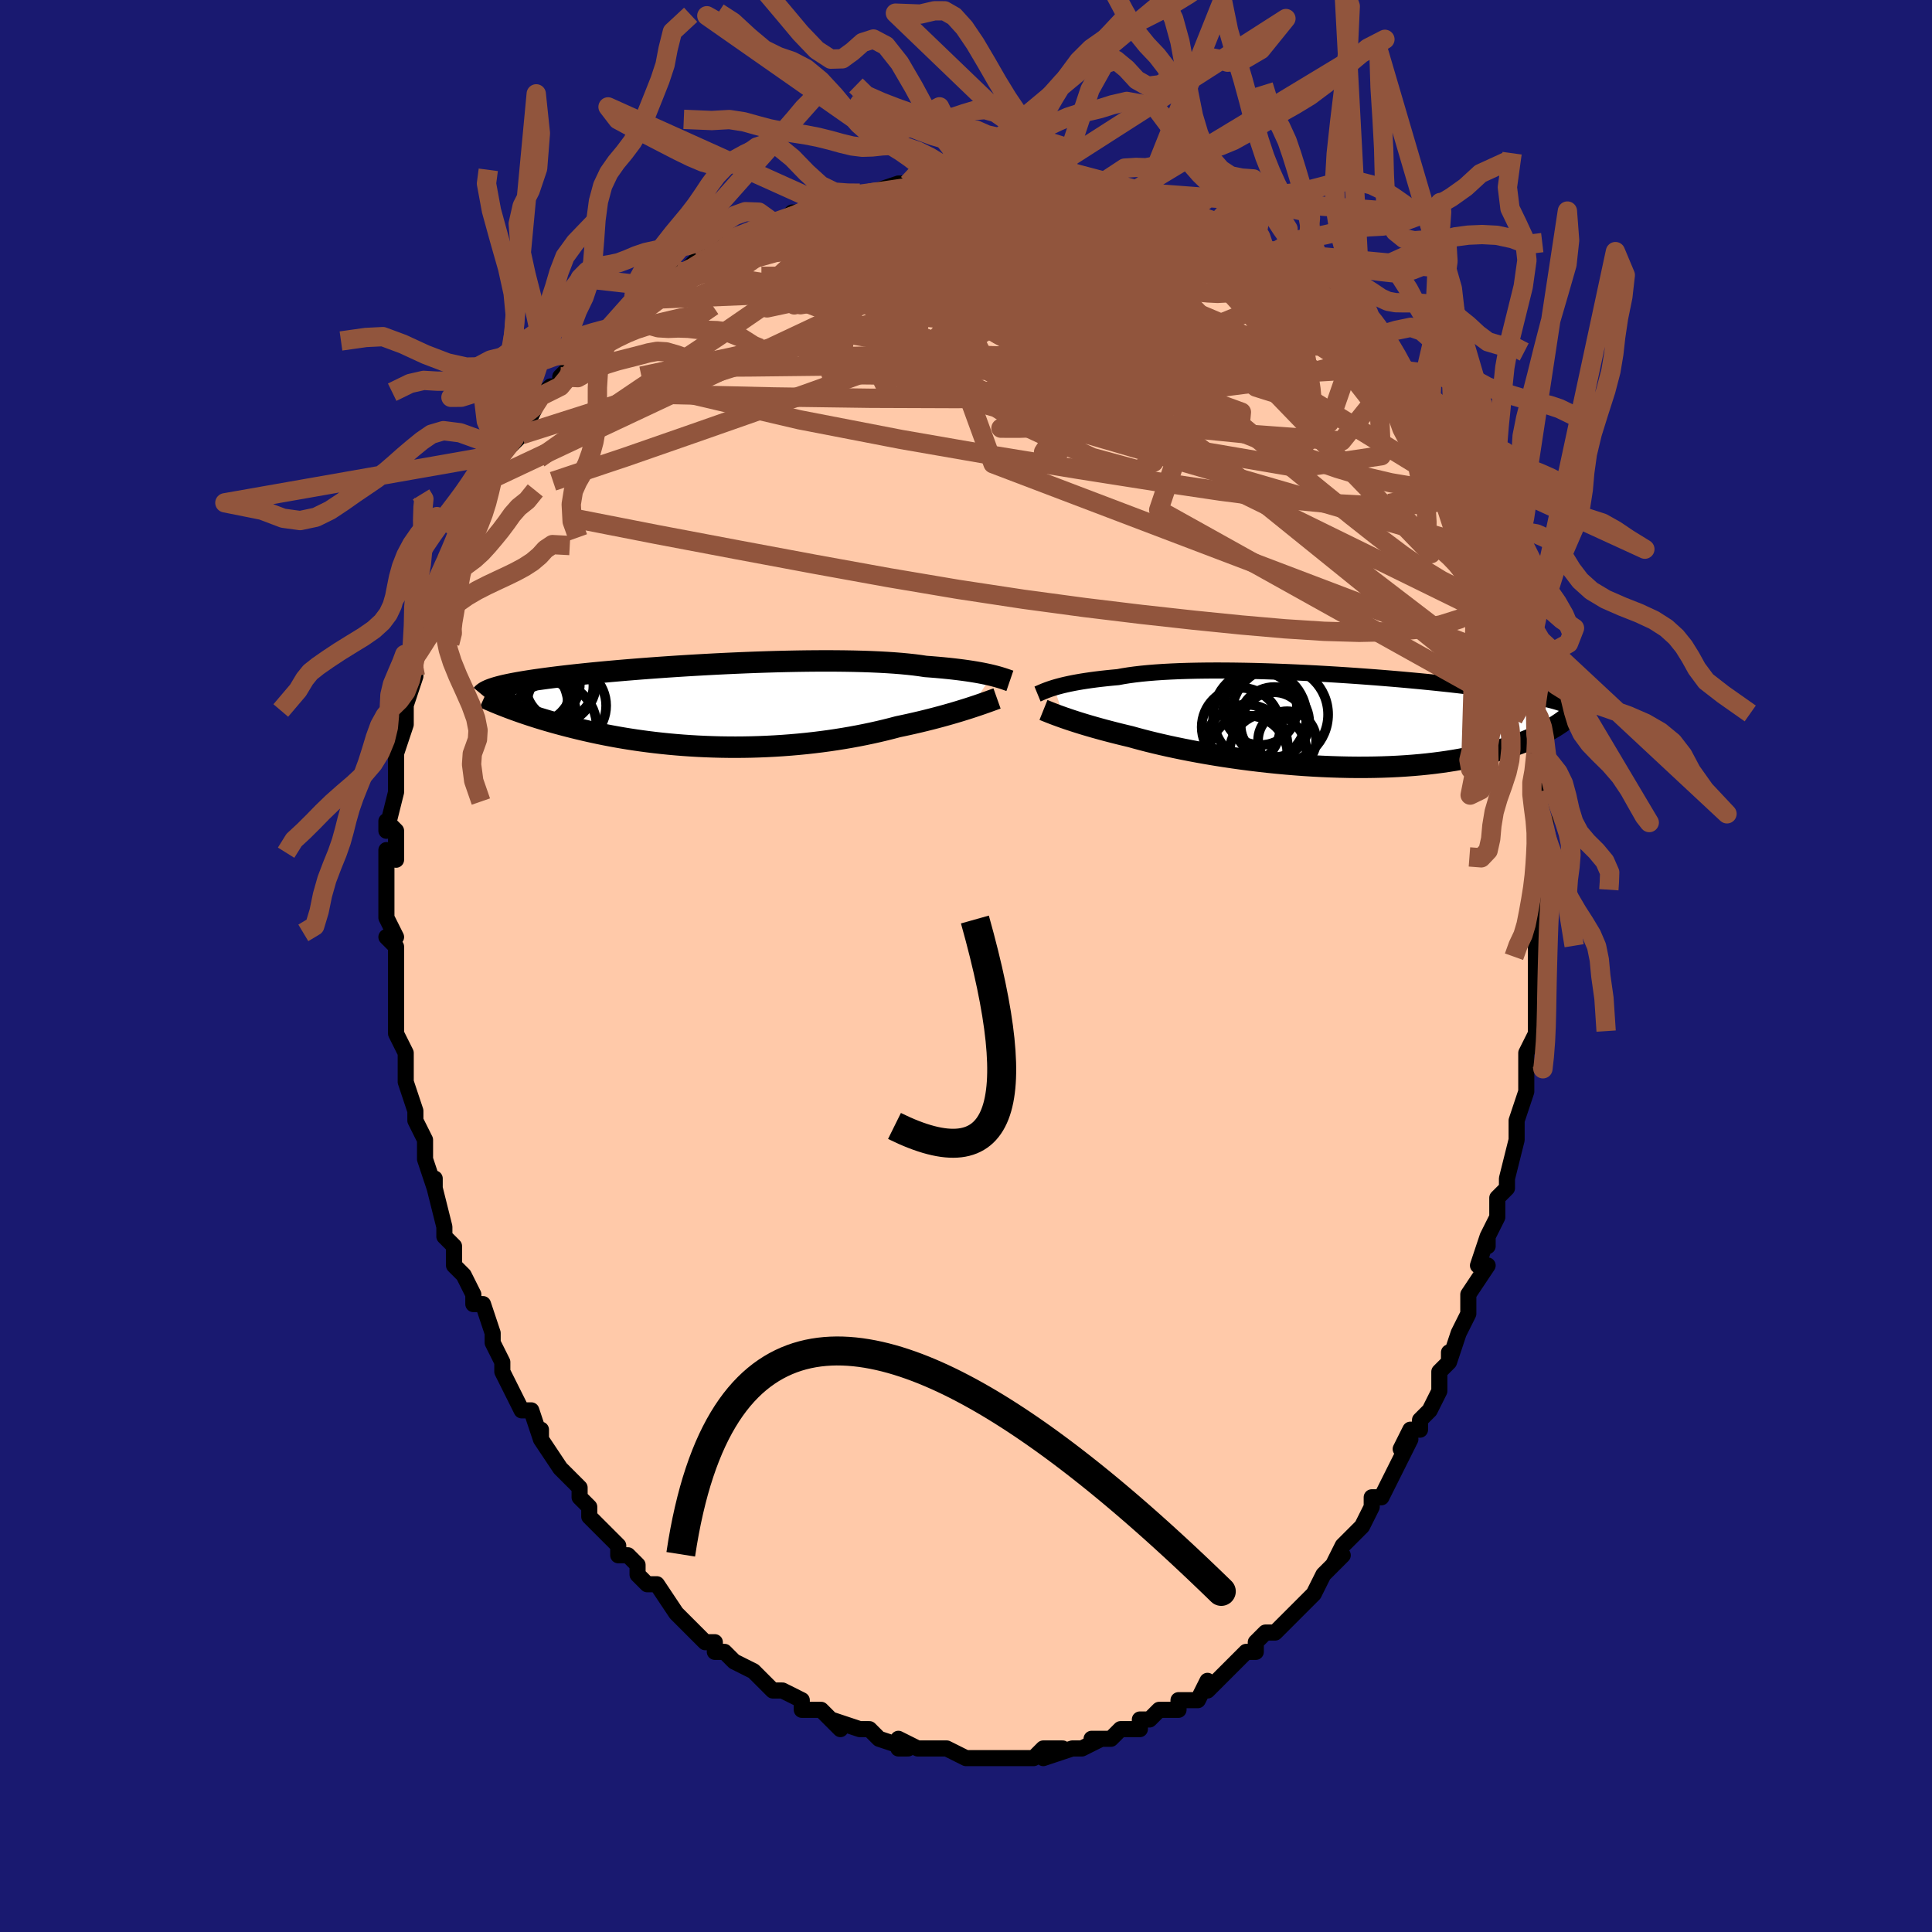 <svg viewBox="-100 -100 200 200" xmlns="http://www.w3.org/2000/svg" width="400" height="400" id="face-svg"><defs><clipPath id="leftEyeClipPath"><polyline points="29.257,-3.137,28.963,-3.206,28.647,-3.275,28.308,-3.345,27.945,-3.414,27.558,-3.482,27.147,-3.549,26.712,-3.615,26.253,-3.679,25.77,-3.741,25.263,-3.801,24.733,-3.859,24.179,-3.914,23.603,-3.966,23.003,-4.016,22.382,-4.062,21.817,-4.147,21.208,-4.226,20.557,-4.297,19.865,-4.363,19.133,-4.421,18.363,-4.472,17.556,-4.516,16.715,-4.553,15.842,-4.583,14.94,-4.606,14.01,-4.622,13.055,-4.632,12.079,-4.635,11.083,-4.632,10.071,-4.623,9.046,-4.608,8.01,-4.587,6.965,-4.562,5.916,-4.531,4.864,-4.496,3.812,-4.456,2.763,-4.412,1.719,-4.365,0.684,-4.314,-0.342,-4.259,-1.356,-4.202,-2.355,-4.143,-3.338,-4.081,-4.302,-4.017,-5.246,-3.951,-6.169,-3.884,-7.069,-3.816,-7.945,-3.746,-8.795,-3.676,-9.619,-3.605,-10.416,-3.534,-11.186,-3.463,-11.927,-3.392,-12.639,-3.321,-13.323,-3.25,-13.978,-3.18,-14.605,-3.11,-15.204,-3.04,-15.775,-2.971,-16.32,-2.903,-16.838,-2.836,-17.332,-2.769,-17.801,-2.703,-18.248,-2.638,-18.674,-2.573,-19.079,-2.509,-19.462,-2.445,-19.825,-2.382,-20.167,-2.319,-20.488,-2.257,-20.791,-2.196,-21.074,-2.135,-21.339,-2.074,-21.586,-2.013,-21.816,-1.953,-22.029,-1.894,-22.226,-1.834,-22.408,-1.775,-22.574,-1.717,-20.773,0.215,-20.466,0.33,-20.149,0.446,-19.821,0.564,-19.483,0.683,-19.134,0.803,-18.774,0.924,-18.403,1.046,-18.021,1.169,-17.627,1.292,-17.221,1.416,-16.804,1.54,-16.376,1.664,-15.935,1.788,-15.483,1.911,-15.018,2.035,-14.54,2.159,-14.048,2.283,-13.541,2.407,-13.02,2.531,-12.485,2.653,-11.934,2.774,-11.369,2.894,-10.789,3.011,-10.194,3.125,-9.584,3.237,-8.959,3.345,-8.32,3.449,-7.666,3.549,-6.998,3.644,-6.317,3.734,-5.623,3.819,-4.916,3.898,-4.196,3.971,-3.465,4.037,-2.723,4.097,-1.97,4.149,-1.208,4.194,-0.437,4.23,0.342,4.259,1.129,4.28,1.922,4.292,2.72,4.296,3.523,4.29,4.33,4.276,5.139,4.252,5.949,4.219,6.76,4.177,7.57,4.126,8.378,4.065,9.183,3.995,9.985,3.917,10.78,3.829,11.57,3.732,12.352,3.627,13.125,3.513,13.889,3.391,14.642,3.262,15.382,3.125,16.11,2.981,16.824,2.831,17.522,2.675,18.205,2.513,18.871,2.346,19.519,2.175,20.114,2.05,20.698,1.923,21.27,1.793,21.831,1.662,22.378,1.529,22.913,1.395,23.434,1.26,23.94,1.125,24.432,0.99,24.908,0.855,25.367,0.722,25.811,0.59,26.236,0.459,26.644,0.332,27.033,0.207"></polyline></clipPath><clipPath id="rightEyeClipPath"><polyline points="-28.952,-3.419,-28.677,-3.5,-28.379,-3.581,-28.059,-3.663,-27.714,-3.744,-27.346,-3.824,-26.954,-3.903,-26.538,-3.98,-26.097,-4.056,-25.632,-4.129,-25.142,-4.2,-24.629,-4.269,-24.091,-4.334,-23.53,-4.396,-22.946,-4.455,-22.339,-4.51,-21.798,-4.61,-21.213,-4.703,-20.583,-4.788,-19.911,-4.866,-19.197,-4.935,-18.443,-4.996,-17.651,-5.049,-16.823,-5.093,-15.96,-5.13,-15.067,-5.158,-14.144,-5.178,-13.195,-5.191,-12.222,-5.196,-11.228,-5.194,-10.217,-5.184,-9.19,-5.168,-8.15,-5.146,-7.101,-5.117,-6.045,-5.082,-4.985,-5.042,-3.924,-4.996,-2.864,-4.946,-1.809,-4.891,-0.759,-4.832,0.281,-4.769,1.311,-4.703,2.327,-4.634,3.327,-4.561,4.311,-4.487,5.275,-4.41,6.219,-4.332,7.141,-4.252,8.04,-4.17,8.914,-4.088,9.762,-4.005,10.584,-3.921,11.379,-3.838,12.147,-3.754,12.886,-3.67,13.598,-3.586,14.281,-3.503,14.937,-3.42,15.565,-3.338,16.166,-3.257,16.741,-3.176,17.291,-3.096,17.816,-3.017,18.317,-2.939,18.796,-2.861,19.255,-2.785,19.694,-2.708,20.111,-2.633,20.508,-2.558,20.885,-2.483,21.243,-2.41,21.582,-2.336,21.902,-2.264,22.205,-2.192,22.49,-2.12,22.759,-2.049,23.012,-1.978,23.25,-1.907,23.473,-1.837,23.681,-1.768,22.387,0.913,22.12,1.062,21.841,1.212,21.548,1.363,21.243,1.513,20.924,1.664,20.591,1.814,20.243,1.964,19.881,2.113,19.504,2.261,19.112,2.407,18.704,2.552,18.28,2.695,17.84,2.836,17.383,2.974,16.91,3.11,16.42,3.245,15.911,3.379,15.384,3.51,14.837,3.637,14.27,3.761,13.682,3.881,13.073,3.996,12.443,4.105,11.792,4.208,11.119,4.305,10.425,4.395,9.71,4.478,8.975,4.552,8.219,4.618,7.443,4.676,6.649,4.725,5.836,4.765,5.005,4.795,4.158,4.815,3.296,4.826,2.42,4.827,1.53,4.818,0.63,4.798,-0.281,4.769,-1.201,4.73,-2.127,4.681,-3.058,4.622,-3.993,4.553,-4.929,4.476,-5.865,4.389,-6.799,4.293,-7.729,4.189,-8.652,4.077,-9.567,3.958,-10.473,3.831,-11.366,3.698,-12.245,3.559,-13.107,3.414,-13.952,3.265,-14.777,3.111,-15.58,2.954,-16.359,2.794,-17.114,2.632,-17.841,2.468,-18.541,2.303,-19.212,2.138,-19.852,1.973,-20.461,1.81,-21.038,1.649,-21.627,1.509,-22.2,1.369,-22.754,1.229,-23.291,1.09,-23.809,0.953,-24.308,0.816,-24.788,0.682,-25.249,0.549,-25.69,0.419,-26.111,0.291,-26.511,0.166,-26.892,0.044,-27.252,-0.074,-27.592,-0.188,-27.912,-0.299"></polyline></clipPath><filter id="fuzzy"><feTurbulence id="turbulence" baseFrequency="0.05" numOctaves="3" type="noise" result="noise"></feTurbulence><feDisplacementMap in="SourceGraphic" in2="noise" scale="2"></feDisplacementMap></filter><linearGradient id="rainbowGradient" x1="0%" y1="0%" x2="100%" y2="0%"><stop offset="0%" style="stop-color: rgb(220, 208, 186);  stop-opacity: 1"></stop><stop offset="50%" style="stop-color: rgb(80, 68, 68);  stop-opacity: 1"></stop><stop offset="100%" style="stop-color: rgb(50, 205, 50);  stop-opacity: 1"></stop></linearGradient></defs><title>That&#39;s an ugly face</title><desc>CREATED BY XUAN TANG, MORE INFO AT TXSTC55.GITHUB.IO</desc><rect x="-100" y="-100" width="100%" height="100%" opacity="1" fill="rgb(25, 25, 112)"></rect><polyline id="faceContour" points="59,-1,59,0,59,2,59,6,59,5,59,7,58,9,58,12,58,10,58,13,58,12,58,13,57,16,57,17,57,18,56,22,56,22,56,23,55,24,55,26,54,28,54,29,54,28,53,31,54,31,52,34,52,34,52,35,52,36,51,38,50,41,50,40,50,41,49,42,49,44,48,46,47,47,47,48,46,48,45,50,46,49,45,51,44,53,43,55,42,55,42,56,42,56,41,58,40,59,41,58,39,60,38,62,39,61,37,63,37,63,37,63,36,65,34,67,35,66,34,67,32,69,31,69,30,70,30,71,29,71,29,71,28,72,27,73,26,74,25,75,25,75,25,74,24,76,22,76,22,76,22,77,20,77,19,78,18,78,18,79,16,79,16,79,15,80,14,80,13,80,14,80,12,81,12,81,11,81,8,82,10,81,8,81,7,82,6,82,4,82,5,82,4,82,2,82,1,82,1,82,0,82,0,82,-2,81,-4,81,-2,81,-5,81,-5,81,-7,80,-7,81,-6,81,-9,80,-10,79,-11,79,-11,79,-11,79,-14,78,-13,79,-14,78,-14,78,-15,77,-17,77,-17,76,-19,75,-20,75,-21,74,-22,73,-22,73,-22,73,-22,73,-24,72,-25,71,-26,71,-26,70,-27,70,-28,69,-29,68,-30,67,-30,67,-32,64,-33,64,-33,64,-33,64,-34,63,-34,62,-35,61,-36,61,-36,60,-37,59,-39,57,-39,56,-40,55,-40,55,-40,54,-42,52,-41,53,-42,52,-44,49,-44,49,-44,48,-44,49,-45,46,-46,46,-46,46,-48,42,-48,42,-48,41,-49,39,-49,39,-49,38,-50,35,-51,35,-51,34,-51,34,-52,32,-53,31,-53,30,-53,29,-54,28,-54,27,-54,27,-55,23,-55,22,-55,22,-55,23,-56,20,-56,18,-57,16,-57,16,-57,15,-58,12,-58,11,-58,11,-58,10,-58,9,-59,7,-59,7,-59,5,-59,4,-59,3,-59,3,-59,1,-59,-2,-60,-3,-60,-3,-59,-3,-60,-5,-60,-7,-60,-9,-60,-10,-60,-12,-59,-11,-59,-14,-60,-15,-60,-14,-59,-18,-59,-19,-59,-18,-59,-20,-59,-22,-58,-25,-58,-26,-58,-26,-58,-26,-58,-27,-57,-30,-57,-31,-57,-32,-57,-32,-56,-34,-56,-35,-55,-37,-56,-36,-56,-36,-55,-38,-54,-40,-54,-41,-54,-42,-53,-43,-52,-45,-52,-45,-52,-45,-51,-48,-50,-48,-50,-50,-50,-50,-49,-52,-48,-53,-48,-53,-48,-53,-46,-55,-46,-56,-45,-57,-45,-57,-44,-59,-43,-60,-42,-60,-42,-61,-40,-63,-41,-62,-40,-63,-39,-64,-39,-65,-37,-66,-37,-66,-34,-68,-34,-69,-35,-68,-33,-69,-32,-70,-31,-70,-30,-72,-30,-71,-28,-73,-29,-72,-26,-74,-25,-74,-25,-75,-24,-75,-25,-75,-22,-76,-21,-77,-20,-77,-19,-77,-18,-78,-17,-78,-16,-79,-15,-79,-14,-79,-12,-80,-11,-80,-10,-80,-10,-80,-10,-80,-7,-81,-6,-81,-6,-81,-3,-81,-2,-81,-2,-81,-1,-82,0,-82,1,-82,3,-82,3,-82,5,-82,6,-82,6,-82,8,-82,8,-82,10,-81,10,-82,12,-81,12,-81,14,-81,14,-81,17,-80,17,-80,18,-80,19,-80,20,-79,22,-79,21,-79,22,-78,23,-78,25,-77,26,-77,26,-77,27,-77,30,-75,29,-75,30,-75,31,-74,32,-73,33,-73,33,-73,34,-72,35,-71,37,-70,37,-70,38,-69,39,-68,40,-67,41,-66,41,-66,43,-64,41,-66,43,-64,43,-64,44,-63,45,-62,45,-62,47,-59,47,-59,48,-57,49,-56,48,-56,50,-55,51,-52,51,-52,51,-52,53,-48,51,-51,53,-47,53,-48,53,-46,54,-45,54,-44,54,-43,55,-40,55,-40,56,-41,57,-37,56,-37,57,-35,57,-34,58,-32,58,-30,58,-31,58,-28,58,-26,59,-27,59,-26,59,-24,59,-23,59,-22,59,-19,59,-20,59,-18,59,-16,60,-15,60,-12,60,-12,60,-13,60,-10,60,-8,60,-8,59,-7,60,-2,60,-5,59,-2,59,-1,59,0" fill="#ffc9a9" stroke="black" stroke-width="1.667" stroke-linejoin="round" filter="url(#fuzzy)"></polyline><g transform="translate(38.071 -25.393)"><polyline id="rightCountour" points="-28.952,-3.419,-28.677,-3.5,-28.379,-3.581,-28.059,-3.663,-27.714,-3.744,-27.346,-3.824,-26.954,-3.903,-26.538,-3.98,-26.097,-4.056,-25.632,-4.129,-25.142,-4.2,-24.629,-4.269,-24.091,-4.334,-23.53,-4.396,-22.946,-4.455,-22.339,-4.51,-21.798,-4.61,-21.213,-4.703,-20.583,-4.788,-19.911,-4.866,-19.197,-4.935,-18.443,-4.996,-17.651,-5.049,-16.823,-5.093,-15.96,-5.13,-15.067,-5.158,-14.144,-5.178,-13.195,-5.191,-12.222,-5.196,-11.228,-5.194,-10.217,-5.184,-9.19,-5.168,-8.15,-5.146,-7.101,-5.117,-6.045,-5.082,-4.985,-5.042,-3.924,-4.996,-2.864,-4.946,-1.809,-4.891,-0.759,-4.832,0.281,-4.769,1.311,-4.703,2.327,-4.634,3.327,-4.561,4.311,-4.487,5.275,-4.41,6.219,-4.332,7.141,-4.252,8.04,-4.17,8.914,-4.088,9.762,-4.005,10.584,-3.921,11.379,-3.838,12.147,-3.754,12.886,-3.67,13.598,-3.586,14.281,-3.503,14.937,-3.42,15.565,-3.338,16.166,-3.257,16.741,-3.176,17.291,-3.096,17.816,-3.017,18.317,-2.939,18.796,-2.861,19.255,-2.785,19.694,-2.708,20.111,-2.633,20.508,-2.558,20.885,-2.483,21.243,-2.41,21.582,-2.336,21.902,-2.264,22.205,-2.192,22.49,-2.12,22.759,-2.049,23.012,-1.978,23.25,-1.907,23.473,-1.837,23.681,-1.768,22.387,0.913,22.12,1.062,21.841,1.212,21.548,1.363,21.243,1.513,20.924,1.664,20.591,1.814,20.243,1.964,19.881,2.113,19.504,2.261,19.112,2.407,18.704,2.552,18.28,2.695,17.84,2.836,17.383,2.974,16.91,3.11,16.42,3.245,15.911,3.379,15.384,3.51,14.837,3.637,14.27,3.761,13.682,3.881,13.073,3.996,12.443,4.105,11.792,4.208,11.119,4.305,10.425,4.395,9.71,4.478,8.975,4.552,8.219,4.618,7.443,4.676,6.649,4.725,5.836,4.765,5.005,4.795,4.158,4.815,3.296,4.826,2.42,4.827,1.53,4.818,0.63,4.798,-0.281,4.769,-1.201,4.73,-2.127,4.681,-3.058,4.622,-3.993,4.553,-4.929,4.476,-5.865,4.389,-6.799,4.293,-7.729,4.189,-8.652,4.077,-9.567,3.958,-10.473,3.831,-11.366,3.698,-12.245,3.559,-13.107,3.414,-13.952,3.265,-14.777,3.111,-15.58,2.954,-16.359,2.794,-17.114,2.632,-17.841,2.468,-18.541,2.303,-19.212,2.138,-19.852,1.973,-20.461,1.81,-21.038,1.649,-21.627,1.509,-22.2,1.369,-22.754,1.229,-23.291,1.09,-23.809,0.953,-24.308,0.816,-24.788,0.682,-25.249,0.549,-25.69,0.419,-26.111,0.291,-26.511,0.166,-26.892,0.044,-27.252,-0.074,-27.592,-0.188,-27.912,-0.299" fill="white" stroke="white" stroke-width="0" stroke-linejoin="round" filter="url(#fuzzy)"></polyline></g><g transform="translate(-26.564 -26.947)"><polyline id="leftCountour" points="29.257,-3.137,28.963,-3.206,28.647,-3.275,28.308,-3.345,27.945,-3.414,27.558,-3.482,27.147,-3.549,26.712,-3.615,26.253,-3.679,25.77,-3.741,25.263,-3.801,24.733,-3.859,24.179,-3.914,23.603,-3.966,23.003,-4.016,22.382,-4.062,21.817,-4.147,21.208,-4.226,20.557,-4.297,19.865,-4.363,19.133,-4.421,18.363,-4.472,17.556,-4.516,16.715,-4.553,15.842,-4.583,14.94,-4.606,14.01,-4.622,13.055,-4.632,12.079,-4.635,11.083,-4.632,10.071,-4.623,9.046,-4.608,8.01,-4.587,6.965,-4.562,5.916,-4.531,4.864,-4.496,3.812,-4.456,2.763,-4.412,1.719,-4.365,0.684,-4.314,-0.342,-4.259,-1.356,-4.202,-2.355,-4.143,-3.338,-4.081,-4.302,-4.017,-5.246,-3.951,-6.169,-3.884,-7.069,-3.816,-7.945,-3.746,-8.795,-3.676,-9.619,-3.605,-10.416,-3.534,-11.186,-3.463,-11.927,-3.392,-12.639,-3.321,-13.323,-3.25,-13.978,-3.18,-14.605,-3.11,-15.204,-3.04,-15.775,-2.971,-16.32,-2.903,-16.838,-2.836,-17.332,-2.769,-17.801,-2.703,-18.248,-2.638,-18.674,-2.573,-19.079,-2.509,-19.462,-2.445,-19.825,-2.382,-20.167,-2.319,-20.488,-2.257,-20.791,-2.196,-21.074,-2.135,-21.339,-2.074,-21.586,-2.013,-21.816,-1.953,-22.029,-1.894,-22.226,-1.834,-22.408,-1.775,-22.574,-1.717,-20.773,0.215,-20.466,0.33,-20.149,0.446,-19.821,0.564,-19.483,0.683,-19.134,0.803,-18.774,0.924,-18.403,1.046,-18.021,1.169,-17.627,1.292,-17.221,1.416,-16.804,1.54,-16.376,1.664,-15.935,1.788,-15.483,1.911,-15.018,2.035,-14.54,2.159,-14.048,2.283,-13.541,2.407,-13.02,2.531,-12.485,2.653,-11.934,2.774,-11.369,2.894,-10.789,3.011,-10.194,3.125,-9.584,3.237,-8.959,3.345,-8.32,3.449,-7.666,3.549,-6.998,3.644,-6.317,3.734,-5.623,3.819,-4.916,3.898,-4.196,3.971,-3.465,4.037,-2.723,4.097,-1.97,4.149,-1.208,4.194,-0.437,4.23,0.342,4.259,1.129,4.28,1.922,4.292,2.72,4.296,3.523,4.29,4.33,4.276,5.139,4.252,5.949,4.219,6.76,4.177,7.57,4.126,8.378,4.065,9.183,3.995,9.985,3.917,10.78,3.829,11.57,3.732,12.352,3.627,13.125,3.513,13.889,3.391,14.642,3.262,15.382,3.125,16.11,2.981,16.824,2.831,17.522,2.675,18.205,2.513,18.871,2.346,19.519,2.175,20.114,2.05,20.698,1.923,21.27,1.793,21.831,1.662,22.378,1.529,22.913,1.395,23.434,1.26,23.94,1.125,24.432,0.99,24.908,0.855,25.367,0.722,25.811,0.59,26.236,0.459,26.644,0.332,27.033,0.207" fill="white" stroke="white" stroke-width="0" stroke-linejoin="round" filter="url(#fuzzy)"></polyline></g><g transform="translate(38.071 -25.393)"><polyline id="rightUpper" points="-30.666,-2.763,-30.561,-2.806,-30.446,-2.856,-30.317,-2.913,-30.175,-2.974,-30.017,-3.041,-29.843,-3.111,-29.65,-3.184,-29.438,-3.261,-29.206,-3.339,-28.952,-3.419,-28.677,-3.5,-28.379,-3.581,-28.059,-3.663,-27.714,-3.744,-27.346,-3.824,-26.954,-3.903,-26.538,-3.98,-26.097,-4.056,-25.632,-4.129,-25.142,-4.2,-24.629,-4.269,-24.091,-4.334,-23.53,-4.396,-22.946,-4.455,-22.339,-4.51,-21.798,-4.61,-21.213,-4.703,-20.583,-4.788,-19.911,-4.866,-19.197,-4.935,-18.443,-4.996,-17.651,-5.049,-16.823,-5.093,-15.96,-5.13,-15.067,-5.158,-14.144,-5.178,-13.195,-5.191,-12.222,-5.196,-11.228,-5.194,-10.217,-5.184,-9.19,-5.168,-8.15,-5.146,-7.101,-5.117,-6.045,-5.082,-4.985,-5.042,-3.924,-4.996,-2.864,-4.946,-1.809,-4.891,-0.759,-4.832,0.281,-4.769,1.311,-4.703,2.327,-4.634,3.327,-4.561,4.311,-4.487,5.275,-4.41,6.219,-4.332,7.141,-4.252,8.04,-4.17,8.914,-4.088,9.762,-4.005,10.584,-3.921,11.379,-3.838,12.147,-3.754,12.886,-3.67,13.598,-3.586,14.281,-3.503,14.937,-3.42,15.565,-3.338,16.166,-3.257,16.741,-3.176,17.291,-3.096,17.816,-3.017,18.317,-2.939,18.796,-2.861,19.255,-2.785,19.694,-2.708,20.111,-2.633,20.508,-2.558,20.885,-2.483,21.243,-2.41,21.582,-2.336,21.902,-2.264,22.205,-2.192,22.49,-2.12,22.759,-2.049,23.012,-1.978,23.25,-1.907,23.473,-1.837,23.681,-1.768,23.876,-1.698,24.058,-1.629,24.227,-1.56,24.384,-1.492,24.53,-1.423,24.665,-1.355,24.789,-1.287,24.904,-1.219,25.008,-1.151,25.104,-1.083" fill="none" stroke="black" stroke-width="1.667" stroke-linejoin="round" filter="url(#fuzzy)"></polyline><polyline id="rightLower" points="-30.051,-1.114,-29.917,-1.06,-29.767,-0.999,-29.6,-0.932,-29.416,-0.858,-29.213,-0.779,-28.992,-0.693,-28.751,-0.602,-28.491,-0.506,-28.211,-0.405,-27.912,-0.299,-27.592,-0.188,-27.252,-0.074,-26.892,0.044,-26.511,0.166,-26.111,0.291,-25.69,0.419,-25.249,0.549,-24.788,0.682,-24.308,0.816,-23.809,0.953,-23.291,1.09,-22.754,1.229,-22.2,1.369,-21.627,1.509,-21.038,1.649,-20.461,1.81,-19.852,1.973,-19.212,2.138,-18.541,2.303,-17.841,2.468,-17.114,2.632,-16.359,2.794,-15.58,2.954,-14.777,3.111,-13.952,3.265,-13.107,3.414,-12.245,3.559,-11.366,3.698,-10.473,3.831,-9.567,3.958,-8.652,4.077,-7.729,4.189,-6.799,4.293,-5.865,4.389,-4.929,4.476,-3.993,4.553,-3.058,4.622,-2.127,4.681,-1.201,4.73,-0.281,4.769,0.63,4.798,1.53,4.818,2.42,4.827,3.296,4.826,4.158,4.815,5.005,4.795,5.836,4.765,6.649,4.725,7.443,4.676,8.219,4.618,8.975,4.552,9.71,4.478,10.425,4.395,11.119,4.305,11.792,4.208,12.443,4.105,13.073,3.996,13.682,3.881,14.27,3.761,14.837,3.637,15.384,3.51,15.911,3.379,16.42,3.245,16.91,3.11,17.383,2.974,17.84,2.836,18.28,2.695,18.704,2.552,19.112,2.407,19.504,2.261,19.881,2.113,20.243,1.964,20.591,1.814,20.924,1.664,21.243,1.513,21.548,1.363,21.841,1.212,22.12,1.062,22.387,0.913,22.642,0.764,22.886,0.617,23.118,0.47,23.339,0.325,23.549,0.182,23.749,0.04,23.94,-0.101,24.121,-0.24,24.292,-0.377,24.455,-0.512" fill="none" stroke="black" stroke-width="2.222" stroke-linejoin="round" filter="url(#fuzzy)"></polyline><!--[--><circle r="4.99" cx="-5.575" cy="-0.639" stroke="black" fill="none" stroke-width="1" filter="url(#fuzzy)" clip-path="url(#rightEyeClipPath)"></circle><circle r="3.627" cx="-6.168" cy="0.143" stroke="black" fill="none" stroke-width="1" filter="url(#fuzzy)" clip-path="url(#rightEyeClipPath)"></circle><circle r="3.972" cx="-6.794" cy="3.207" stroke="black" fill="none" stroke-width="1" filter="url(#fuzzy)" clip-path="url(#rightEyeClipPath)"></circle><circle r="3.006" cx="-4.829" cy="2.025" stroke="black" fill="none" stroke-width="1" filter="url(#fuzzy)" clip-path="url(#rightEyeClipPath)"></circle><circle r="4.278" cx="-9.052" cy="2.615" stroke="black" fill="none" stroke-width="1" filter="url(#fuzzy)" clip-path="url(#rightEyeClipPath)"></circle><circle r="4.84" cx="-7.655" cy="-0.451" stroke="black" fill="none" stroke-width="1" filter="url(#fuzzy)" clip-path="url(#rightEyeClipPath)"></circle><circle r="3.807" cx="-7.609" cy="-1.287" stroke="black" fill="none" stroke-width="1" filter="url(#fuzzy)" clip-path="url(#rightEyeClipPath)"></circle><circle r="4.089" cx="-8.863" cy="3.568" stroke="black" fill="none" stroke-width="1" filter="url(#fuzzy)" clip-path="url(#rightEyeClipPath)"></circle><circle r="4.064" cx="-9.605" cy="0.66" stroke="black" fill="none" stroke-width="1" filter="url(#fuzzy)" clip-path="url(#rightEyeClipPath)"></circle><circle r="3.42" cx="-6.217" cy="0.469" stroke="black" fill="none" stroke-width="1" filter="url(#fuzzy)" clip-path="url(#rightEyeClipPath)"></circle><!--]--></g><g transform="translate(-26.564 -26.947)"><polyline id="leftUpper" points="31.106,-2.573,30.994,-2.611,30.869,-2.654,30.73,-2.703,30.575,-2.756,30.404,-2.813,30.214,-2.873,30.006,-2.936,29.777,-3.002,29.528,-3.069,29.257,-3.137,28.963,-3.206,28.647,-3.275,28.308,-3.345,27.945,-3.414,27.558,-3.482,27.147,-3.549,26.712,-3.615,26.253,-3.679,25.77,-3.741,25.263,-3.801,24.733,-3.859,24.179,-3.914,23.603,-3.966,23.003,-4.016,22.382,-4.062,21.817,-4.147,21.208,-4.226,20.557,-4.297,19.865,-4.363,19.133,-4.421,18.363,-4.472,17.556,-4.516,16.715,-4.553,15.842,-4.583,14.94,-4.606,14.01,-4.622,13.055,-4.632,12.079,-4.635,11.083,-4.632,10.071,-4.623,9.046,-4.608,8.01,-4.587,6.965,-4.562,5.916,-4.531,4.864,-4.496,3.812,-4.456,2.763,-4.412,1.719,-4.365,0.684,-4.314,-0.342,-4.259,-1.356,-4.202,-2.355,-4.143,-3.338,-4.081,-4.302,-4.017,-5.246,-3.951,-6.169,-3.884,-7.069,-3.816,-7.945,-3.746,-8.795,-3.676,-9.619,-3.605,-10.416,-3.534,-11.186,-3.463,-11.927,-3.392,-12.639,-3.321,-13.323,-3.25,-13.978,-3.18,-14.605,-3.11,-15.204,-3.04,-15.775,-2.971,-16.32,-2.903,-16.838,-2.836,-17.332,-2.769,-17.801,-2.703,-18.248,-2.638,-18.674,-2.573,-19.079,-2.509,-19.462,-2.445,-19.825,-2.382,-20.167,-2.319,-20.488,-2.257,-20.791,-2.196,-21.074,-2.135,-21.339,-2.074,-21.586,-2.013,-21.816,-1.953,-22.029,-1.894,-22.226,-1.834,-22.408,-1.775,-22.574,-1.717,-22.727,-1.658,-22.866,-1.6,-22.991,-1.542,-23.104,-1.484,-23.205,-1.426,-23.294,-1.368,-23.372,-1.31,-23.44,-1.253,-23.497,-1.195,-23.544,-1.138" fill="none" stroke="black" stroke-width="2.222" stroke-linejoin="round" filter="url(#fuzzy)"></polyline><polyline id="leftLower" points="29.776,-0.749,29.604,-0.688,29.408,-0.616,29.189,-0.537,28.946,-0.449,28.68,-0.354,28.393,-0.252,28.084,-0.145,27.754,-0.032,27.403,0.085,27.033,0.207,26.644,0.332,26.236,0.459,25.811,0.59,25.367,0.722,24.908,0.855,24.432,0.99,23.94,1.125,23.434,1.26,22.913,1.395,22.378,1.529,21.831,1.662,21.27,1.793,20.698,1.923,20.114,2.05,19.519,2.175,18.871,2.346,18.205,2.513,17.522,2.675,16.824,2.831,16.11,2.981,15.382,3.125,14.642,3.262,13.889,3.391,13.125,3.513,12.352,3.627,11.57,3.732,10.78,3.829,9.985,3.917,9.183,3.995,8.378,4.065,7.57,4.126,6.76,4.177,5.949,4.219,5.139,4.252,4.33,4.276,3.523,4.29,2.72,4.296,1.922,4.292,1.129,4.28,0.342,4.259,-0.437,4.23,-1.208,4.194,-1.97,4.149,-2.723,4.097,-3.465,4.037,-4.196,3.971,-4.916,3.898,-5.623,3.819,-6.317,3.734,-6.998,3.644,-7.666,3.549,-8.32,3.449,-8.959,3.345,-9.584,3.237,-10.194,3.125,-10.789,3.011,-11.369,2.894,-11.934,2.774,-12.485,2.653,-13.02,2.531,-13.541,2.407,-14.048,2.283,-14.54,2.159,-15.018,2.035,-15.483,1.911,-15.935,1.788,-16.376,1.664,-16.804,1.54,-17.221,1.416,-17.627,1.292,-18.021,1.169,-18.403,1.046,-18.774,0.924,-19.134,0.803,-19.483,0.683,-19.821,0.564,-20.149,0.446,-20.466,0.33,-20.773,0.215,-21.069,0.102,-21.356,-0.01,-21.633,-0.12,-21.9,-0.228,-22.158,-0.334,-22.407,-0.439,-22.646,-0.542,-22.878,-0.643,-23.1,-0.742,-23.315,-0.839" fill="none" stroke="black" stroke-width="2.222" stroke-linejoin="round" filter="url(#fuzzy)"></polyline><!--[--><circle r="4.114" cx="-14.801" cy="-0.004" stroke="black" fill="none" stroke-width="1" filter="url(#fuzzy)" clip-path="url(#leftEyeClipPath)"></circle><circle r="4.545" cx="-16.252" cy="-2.5" stroke="black" fill="none" stroke-width="1" filter="url(#fuzzy)" clip-path="url(#leftEyeClipPath)"></circle><circle r="3.496" cx="-15.5" cy="-2.042" stroke="black" fill="none" stroke-width="1" filter="url(#fuzzy)" clip-path="url(#leftEyeClipPath)"></circle><circle r="4.04" cx="-18.226" cy="-2.165" stroke="black" fill="none" stroke-width="1" filter="url(#fuzzy)" clip-path="url(#leftEyeClipPath)"></circle><circle r="3.948" cx="-17.75" cy="-1.648" stroke="black" fill="none" stroke-width="1" filter="url(#fuzzy)" clip-path="url(#leftEyeClipPath)"></circle><circle r="4.555" cx="-16.23" cy="2.139" stroke="black" fill="none" stroke-width="1" filter="url(#fuzzy)" clip-path="url(#leftEyeClipPath)"></circle><circle r="3.792" cx="-17.601" cy="0.816" stroke="black" fill="none" stroke-width="1" filter="url(#fuzzy)" clip-path="url(#leftEyeClipPath)"></circle><circle r="4.24" cx="-18.841" cy="-1.257" stroke="black" fill="none" stroke-width="1" filter="url(#fuzzy)" clip-path="url(#leftEyeClipPath)"></circle><circle r="4.989" cx="-19.599" cy="0.089" stroke="black" fill="none" stroke-width="1" filter="url(#fuzzy)" clip-path="url(#leftEyeClipPath)"></circle><circle r="3.807" cx="-17.214" cy="-2.316" stroke="black" fill="none" stroke-width="1" filter="url(#fuzzy)" clip-path="url(#leftEyeClipPath)"></circle><!--]--></g><g id="hairs"><!--[--><polyline points="38,-69,38.779,-68.079,39.143,-67.274,39.023,-66.631,38.395,-66.149,37.272,-65.796,35.698,-65.51,33.709,-65.228,31.316,-64.91,28.495,-64.543,25.213,-64.136,21.433,-63.712,17.114,-63.299,12.208,-62.929,6.655,-62.621,0.409,-62.387,-6.534,-62.223,-14.132,-62.108,-22.351,-62.014,-31.258,-61.959" fill="none" stroke="rgb(145, 85, 61)" stroke-width="2" stroke-linejoin="round" filter="url(#fuzzy)"></polyline><polyline points="8,-82,8.588,-81.781,9.684,-81.495,10.939,-81.217,12.281,-80.917,13.689,-80.594,15.133,-80.257,16.567,-79.916,17.922,-79.588,19.133,-79.29,20.152,-79.028,20.949,-78.806,21.494,-78.638,21.77,-78.545,21.792,-78.548,21.608,-78.646,21.216,-78.837,20.425,-79.184" fill="none" stroke="rgb(145, 85, 61)" stroke-width="2" stroke-linejoin="round" filter="url(#fuzzy)"></polyline><polyline points="22,-78,22.947,-77.726,23.446,-77.274,23.273,-76.792,22.475,-76.206,21.068,-75.445,19.001,-74.512,16.214,-73.44,12.692,-72.258,8.443,-70.98,3.469,-69.615,-2.255,-68.169,-8.774,-66.613,-16.134,-64.896,-24.382,-63.015,-33.603,-61.064" fill="none" stroke="rgb(145, 85, 61)" stroke-width="2" stroke-linejoin="round" filter="url(#fuzzy)"></polyline><polyline points="6,-82,7.468,-81.906,8.718,-81.642,10.04,-81.312,11.455,-80.952,12.943,-80.568,14.489,-80.162,16.071,-79.736,17.654,-79.298,19.186,-78.862,20.616,-78.451,21.903,-78.085,23.016,-77.777,23.924,-77.54,24.58,-77.384,24.948,-77.307,25.043,-77.282,24.903,-77.286,24.399,-77.406" fill="none" stroke="rgb(145, 85, 61)" stroke-width="2" stroke-linejoin="round" filter="url(#fuzzy)"></polyline><polyline points="53,-48,52.242,-48.938,52.434,-48.364,52.749,-47.562,53.006,-46.786,53.177,-46.097,53.258,-45.551,53.246,-45.218,53.128,-45.16,52.881,-45.41,52.472,-45.961,51.874,-46.795,51.076,-47.909,50.091,-49.326,48.931,-51.094,47.584,-53.28,45.989,-55.982,44.062,-59.301,41.744,-63.285" fill="none" stroke="rgb(145, 85, 61)" stroke-width="2" stroke-linejoin="round" filter="url(#fuzzy)"></polyline><polyline points="55,-40,55.149,-40.017,55.165,-39.484,54.753,-38.578,53.911,-37.603,52.689,-36.699,51.098,-35.922,49.121,-35.304,46.737,-34.865,43.933,-34.61,40.71,-34.541,37.067,-34.647,32.998,-34.909,28.49,-35.303,23.534,-35.803,18.121,-36.402,12.253,-37.113,5.937,-37.965,-0.817,-38.989,-7.997,-40.201,-15.601,-41.579,-23.643,-43.082,-32.123,-44.688,-40.954,-46.418" fill="none" stroke="rgb(145, 85, 61)" stroke-width="2" stroke-linejoin="round" filter="url(#fuzzy)"></polyline><polyline points="25,-77,25.654,-76.984,26.167,-76.81,26.637,-76.449,26.893,-76.013,26.83,-75.595,26.439,-75.232,25.73,-74.932,24.694,-74.692,23.302,-74.506,21.526,-74.355,19.347,-74.228,16.747,-74.121,13.699,-74.047,10.164,-74.023,6.102,-74.064,1.476,-74.185,-3.762,-74.398,-9.715,-74.685,-16.616,-74.94" fill="none" stroke="rgb(145, 85, 61)" stroke-width="2" stroke-linejoin="round" filter="url(#fuzzy)"></polyline><polyline points="-31,-70,-30.118,-71.137,-29.033,-71.745,-27.636,-72.318,-25.952,-72.931,-24.068,-73.573,-22.072,-74.213,-20.003,-74.83,-17.844,-75.427,-15.568,-76.015,-13.176,-76.601,-10.707,-77.18,-8.226,-77.744,-5.8,-78.288,-3.477,-78.816,-1.285,-79.327,0.769,-79.814,2.688,-80.266,4.467,-80.677,6.066,-81.048,7.378,-81.388" fill="none" stroke="rgb(145, 85, 61)" stroke-width="2" stroke-linejoin="round" filter="url(#fuzzy)"></polyline><polyline points="40,-67,40.754,-66.239,41.373,-65.603,41.9,-65.055,42.39,-64.548,42.903,-64.023,43.445,-63.464,43.986,-62.886,44.479,-62.313,44.885,-61.779,45.168,-61.325,45.3,-61.008,45.253,-60.889,45.001,-61.025,44.516,-61.466,43.757,-62.255,42.669,-63.447,41.186,-65.118,39.274,-67.328" fill="none" stroke="rgb(145, 85, 61)" stroke-width="2" stroke-linejoin="round" filter="url(#fuzzy)"></polyline><polyline points="30,-75,29.753,-74.869,30.345,-74.4,31.268,-73.715,32.291,-72.96,33.334,-72.186,34.39,-71.39,35.458,-70.574,36.519,-69.755,37.537,-68.964,38.47,-68.221,39.292,-67.54,39.989,-66.933,40.55,-66.421,40.957,-66.034,41.181,-65.817,41.182,-65.817,40.925,-66.075,40.389,-66.611,39.567,-67.433,38.445,-68.555" fill="none" stroke="rgb(145, 85, 61)" stroke-width="2" stroke-linejoin="round" filter="url(#fuzzy)"></polyline><polyline points="-25,-75,-22.734,-75.884,-21.067,-76.553,-19.616,-77.065,-18.252,-77.533,-16.951,-78.003,-15.73,-78.462,-14.61,-78.872,-13.61,-79.209,-12.761,-79.471,-12.139,-79.653,-11.884,-79.731,-12.149,-79.667,-13.01,-79.455,-14.37,-79.183" fill="none" stroke="rgb(145, 85, 61)" stroke-width="2" stroke-linejoin="round" filter="url(#fuzzy)"></polyline><polyline points="-28,-73,-27.672,-72.878,-26.24,-73.399,-24.631,-73.955,-22.968,-74.431,-21.148,-74.851,-19.076,-75.259,-16.74,-75.673,-14.197,-76.087,-11.526,-76.49,-8.795,-76.874,-6.047,-77.24,-3.305,-77.583,-0.582,-77.903,2.111,-78.202,4.764,-78.485,7.368,-78.758,9.9,-79.015,12.296,-79.251,14.443,-79.487,16.289,-79.775" fill="none" stroke="rgb(145, 85, 61)" stroke-width="2" stroke-linejoin="round" filter="url(#fuzzy)"></polyline><polyline points="12,-81,13.442,-80.934,14.62,-80.711,15.671,-80.451,16.534,-80.231,17.199,-80.053,17.667,-79.894,17.914,-79.745,17.91,-79.607,17.638,-79.488,17.095,-79.401,16.272,-79.36,15.139,-79.376,13.649,-79.45,11.771,-79.562,9.495,-79.68,6.806,-79.806,3.591,-80.011,-0.463,-80.41" fill="none" stroke="rgb(145, 85, 61)" stroke-width="2" stroke-linejoin="round" filter="url(#fuzzy)"></polyline><polyline points="27,-77,28.571,-75.754,28.915,-75.173,28.85,-74.747,28.5,-74.343,27.805,-73.966,26.701,-73.622,25.157,-73.296,23.154,-72.965,20.667,-72.63,17.661,-72.31,14.103,-72.03,9.968,-71.805,5.221,-71.631,-0.214,-71.5,-6.426,-71.411,-13.441,-71.384,-21.18,-71.396" fill="none" stroke="rgb(145, 85, 61)" stroke-width="2" stroke-linejoin="round" filter="url(#fuzzy)"></polyline><polyline points="-30,-71,-28.635,-72.122,-27.255,-72.715,-25.562,-73.229,-23.703,-73.671,-21.726,-74.028,-19.578,-74.324,-17.199,-74.593,-14.577,-74.852,-11.756,-75.099,-8.799,-75.326,-5.763,-75.53,-2.682,-75.713,0.433,-75.874,3.579,-76.008,6.747,-76.111,9.914,-76.188,13.046,-76.249,16.1,-76.305,19.024,-76.374,21.712,-76.516,23.99,-76.814" fill="none" stroke="rgb(145, 85, 61)" stroke-width="2" stroke-linejoin="round" filter="url(#fuzzy)"></polyline><polyline points="14,-81,14.831,-80.698,16.196,-80.201,17.573,-79.698,18.954,-79.171,20.364,-78.584,21.785,-77.934,23.197,-77.231,24.603,-76.487,26.025,-75.716,27.473,-74.935,28.928,-74.166,30.345,-73.429,31.666,-72.748,32.835,-72.145,33.807,-71.647,34.547,-71.28,35.045,-71.057,35.3,-70.971,35.275,-71.027,34.845,-71.319" fill="none" stroke="rgb(145, 85, 61)" stroke-width="2" stroke-linejoin="round" filter="url(#fuzzy)"></polyline><polyline points="17,-80,17.95,-79.936,18.904,-79.709,19.748,-79.422,20.38,-79.147,20.805,-78.899,21.072,-78.683,21.195,-78.519,21.127,-78.435,20.791,-78.443,20.119,-78.54,19.066,-78.711,17.593,-78.956,15.655,-79.293,13.207,-79.75,10.216,-80.34,6.695,-81.071" fill="none" stroke="rgb(145, 85, 61)" stroke-width="2" stroke-linejoin="round" filter="url(#fuzzy)"></polyline><polyline points="41,-66,42.026,-64.704,41.95,-63.938,41.139,-63.283,39.658,-62.614,37.481,-61.901,34.546,-61.169,30.787,-60.476,26.16,-59.88,20.659,-59.409,14.303,-59.063,7.106,-58.838,-0.949,-58.738,-9.926,-58.772,-19.896,-58.91,-30.88,-59.165" fill="none" stroke="rgb(145, 85, 61)" stroke-width="2" stroke-linejoin="round" filter="url(#fuzzy)"></polyline><polyline points="41,-66,42.309,-64.688,43.071,-63.906,43.669,-63.235,44.177,-62.562,44.583,-61.883,44.85,-61.25,44.935,-60.731,44.808,-60.379,44.457,-60.22,43.876,-60.26,43.059,-60.503,41.993,-60.964,40.66,-61.669,39.042,-62.643,37.121,-63.901,34.88,-65.444,32.305,-67.265,29.391,-69.357,26.114,-71.732,22.41,-74.446,18.222,-77.576" fill="none" stroke="rgb(145, 85, 61)" stroke-width="2" stroke-linejoin="round" filter="url(#fuzzy)"></polyline><polyline points="-14,-79,-12.376,-79.624,-11.136,-79.875,-10.063,-80.013,-8.956,-80.161,-7.707,-80.347,-6.318,-80.55,-4.857,-80.743,-3.404,-80.913,-2.031,-81.069,-0.784,-81.227,0.313,-81.395,1.261,-81.565,2.065,-81.721,2.72,-81.844,3.201,-81.926,3.466,-81.97,3.469,-81.985,3.173,-81.977,2.562,-81.938,1.652,-81.839,0.498,-81.629,-0.791,-81.28" fill="none" stroke="rgb(145, 85, 61)" stroke-width="2" stroke-linejoin="round" filter="url(#fuzzy)"></polyline><polyline points="51,-52,51.253,-51.243,51.267,-50.434,50.904,-49.941,50.226,-49.648,49.223,-49.502,47.859,-49.502,46.107,-49.667,43.961,-50.028,41.419,-50.626,38.475,-51.503,35.099,-52.68,31.237,-54.153,26.834,-55.898,21.854,-57.909,16.298,-60.198,10.187,-62.796,3.53,-65.729,-3.701,-69.028,-11.544,-72.75" fill="none" stroke="rgb(145, 85, 61)" stroke-width="2" stroke-linejoin="round" filter="url(#fuzzy)"></polyline><polyline points="53,-48,51.923,-49.026,51.162,-48.681,49.882,-48.217,47.883,-47.871,45.125,-47.684,41.603,-47.682,37.315,-47.906,32.238,-48.396,26.323,-49.16,19.5,-50.172,11.72,-51.395,2.974,-52.823,-6.701,-54.504,-17.236,-56.543,-28.49,-59.175" fill="none" stroke="rgb(145, 85, 61)" stroke-width="2" stroke-linejoin="round" filter="url(#fuzzy)"></polyline><polyline points="20,-79,20.976,-78.904,21.197,-78.56,21.309,-78.047,21.347,-77.45,21.192,-76.809,20.744,-76.113,19.954,-75.328,18.791,-74.426,17.234,-73.4,15.263,-72.257,12.87,-71.008,10.053,-69.661,6.81,-68.215,3.136,-66.669,-0.975,-65.019,-5.524,-63.263,-10.519,-61.404,-15.977,-59.434,-21.927,-57.333,-28.381,-55.072,-35.315,-52.659,-42.754,-50.177" fill="none" stroke="rgb(145, 85, 61)" stroke-width="2" stroke-linejoin="round" filter="url(#fuzzy)"></polyline><polyline points="-10,-80,-9.86,-80.027,-9.282,-80.125,-8.561,-80.157,-7.972,-80.02,-7.64,-79.694,-7.637,-79.198,-8.009,-78.551,-8.772,-77.749,-9.911,-76.764,-11.409,-75.558,-13.264,-74.099,-15.501,-72.371,-18.16,-70.38,-21.277,-68.142,-24.88,-65.666,-28.986,-62.928,-33.606,-59.864,-38.716,-56.409,-44.213,-52.534" fill="none" stroke="rgb(145, 85, 61)" stroke-width="2" stroke-linejoin="round" filter="url(#fuzzy)"></polyline><polyline points="-35,-68,-33.375,-68.92,-32.083,-69.743,-30.942,-70.518,-29.868,-71.254,-28.81,-71.956,-27.742,-72.633,-26.675,-73.29,-25.648,-73.916,-24.706,-74.491,-23.881,-74.997,-23.177,-75.425,-22.588,-75.775,-22.114,-76.043,-21.775,-76.217,-21.599,-76.287,-21.611,-76.242,-21.829,-76.078,-22.281,-75.783,-23.029,-75.326,-24.149,-74.673,-25.658,-73.818,-27.488,-72.753" fill="none" stroke="rgb(145, 85, 61)" stroke-width="2" stroke-linejoin="round" filter="url(#fuzzy)"></polyline><polyline points="-30,-72,-29.372,-71.826,-28.122,-72.234,-26.468,-72.768,-24.514,-73.329,-22.382,-73.865,-20.122,-74.355,-17.709,-74.811,-15.099,-75.257,-12.288,-75.707,-9.32,-76.155,-6.27,-76.587,-3.203,-76.992,-0.167,-77.37,2.814,-77.732,5.739,-78.089,8.635,-78.441,11.529,-78.776,14.367,-79.082,16.917,-79.402" fill="none" stroke="rgb(145, 85, 61)" stroke-width="2" stroke-linejoin="round" filter="url(#fuzzy)"></polyline><polyline points="31,-74,31.786,-73.402,32.215,-73.139,32.377,-72.918,32.332,-72.682,32.034,-72.498,31.379,-72.443,30.274,-72.56,28.658,-72.857,26.487,-73.344,23.71,-74.052,20.264,-75.026,16.084,-76.305,11.12,-77.909,5.368,-79.841" fill="none" stroke="rgb(145, 85, 61)" stroke-width="2" stroke-linejoin="round" filter="url(#fuzzy)"></polyline><polyline points="54,-43,54.641,-41.212,54.99,-40.503,55.128,-39.956,55.014,-39.394,54.651,-38.896,54.06,-38.56,53.239,-38.454,52.17,-38.626,50.832,-39.106,49.216,-39.915,47.324,-41.066,45.153,-42.568,42.697,-44.415,39.938,-46.592,36.856,-49.083,33.434,-51.88,29.661,-54.999,25.524,-58.475,21.008,-62.34,16.097,-66.611,10.778,-71.292,5.063,-76.407" fill="none" stroke="rgb(145, 85, 61)" stroke-width="2" stroke-linejoin="round" filter="url(#fuzzy)"></polyline><polyline points="54,-43,0.052,-58.692,-16.3,-63.859,-13.319,-65.601,-2.323,-63.747,9.199,-59.497,16.846,-55.077,19.439,-52.158,17.77,-51.361,13.061,-52.639,6.508,-55.677,-0.28,-59.934,-5.075,-64.545,-5.67,-68.383,-0.934,-70.359,8.469,-69.772,20.09,-66.635,30.202,-62.024,34.575,-58.494,30.02,-59.928,19.543,-68.541,30,-75" fill="none" stroke="rgb(145, 85, 61)" stroke-width="2" stroke-linejoin="round" filter="url(#fuzzy)"></polyline><polyline points="17,-80,35.923,-61.655,30.628,-61.735,18.545,-65.645,9.424,-67.524,4.819,-67.712,2.441,-67.863,0.057,-68.545,-2.878,-69.323,-5.546,-69.668,-6.9,-69.495,-6.648,-69.059,-5.554,-68.571,-4.901,-67.937,-5.343,-66.796,-5.779,-64.788,-3.288,-61.793,5.109,-58.033,19.371,-54.146,34.499,-51.56,42.995,-52.819,42.733,-59.196,47,-59" fill="none" stroke="rgb(145, 85, 61)" stroke-width="2" stroke-linejoin="round" filter="url(#fuzzy)"></polyline><polyline points="29,-75,42.104,-58.331,38.9,-54.348,29.509,-55.036,20.841,-55.896,13.665,-56.223,7.749,-56.167,4.106,-55.901,3.621,-55.675,5.591,-55.673,8.045,-55.751,9.251,-55.479,8.892,-54.542,8.033,-53.211,8.082,-52.42,9.618,-53.228,11.915,-55.853,13.382,-59.02,12.257,-60.75,6.351,-61.28,-7.35,-66.118,-17,-78" fill="none" stroke="rgb(145, 85, 61)" stroke-width="2" stroke-linejoin="round" filter="url(#fuzzy)"></polyline><polyline points="-6,-81,-8.56,-67.368,-5.396,-62.754,-8.113,-64.898,-9.901,-68.687,-8.5,-70.855,-5.217,-70.457,-1.848,-68.256,0.487,-65.656,1.481,-63.686,1.653,-62.513,2.198,-61.637,4.466,-60.458,9.198,-58.781,15.988,-56.961,23.216,-55.709,28.358,-55.733,28.509,-57.337,21.297,-59.96,6.781,-61.885,-8.908,-61.187,-7.785,-58.902,45,-62" fill="none" stroke="rgb(145, 85, 61)" stroke-width="2" stroke-linejoin="round" filter="url(#fuzzy)"></polyline><polyline points="53,-48,22.329,-66.822,9.748,-73.361,8.494,-76.239,10.031,-77.178,11.208,-76.525,11.918,-74.847,12.74,-72.814,14.007,-70.66,15.719,-68.092,17.591,-64.791,19.128,-61.02,19.853,-57.729,19.612,-56.037,18.624,-56.493,17.157,-58.727,15.212,-61.703,12.788,-64.365,10.613,-66.146,10.337,-67.048,13.341,-67.202,19.24,-66.098,27.002,-62.223,37.589,-56.227,41,-66" fill="none" stroke="rgb(145, 85, 61)" stroke-width="2" stroke-linejoin="round" filter="url(#fuzzy)"></polyline><polyline points="58,-31,2.798,-51.995,-1.385,-63.46,6.068,-68.389,12.37,-69.734,14.805,-69.771,13.975,-69.996,11.627,-70.807,9.583,-71.753,9.096,-72.154,10.578,-71.584,13.583,-70.042,16.933,-67.886,19.014,-65.682,18.247,-64.005,13.699,-63.19,5.673,-63.122,-3.996,-63.271,-12.323,-63.095,-16.449,-62.612,-15.603,-62.641,-12.669,-64.309,-12.806,-68.002,-14.902,-72.988,3,-82" fill="none" stroke="rgb(145, 85, 61)" stroke-width="2" stroke-linejoin="round" filter="url(#fuzzy)"></polyline><polyline points="58,-26,19.949,-47.208,22.323,-54.251,24.134,-59.487,21.801,-63.322,17.385,-65.621,11.736,-67.227,5.115,-68.675,-1.99,-69.731,-8.825,-69.966,-14.572,-69.393,-18.579,-68.557,-20.591,-68.127,-20.748,-68.413,-19.201,-69.17,-15.62,-69.766,-9.201,-69.537,0.442,-68.107,11.942,-65.592,21.601,-62.789,25.144,-61.591,23.861,-64.53,43,-64" fill="none" stroke="rgb(145, 85, 61)" stroke-width="2" stroke-linejoin="round" filter="url(#fuzzy)"></polyline><polyline points="41,-66,31.041,-68.437,25.687,-66.244,18.014,-65.343,10.859,-65.065,7.506,-65.181,8.496,-65.992,11.516,-67.647,13.953,-69.565,15.237,-70.375,16.779,-68.7,19.727,-64.506,22.614,-60.062,21.438,-59.206,13.341,-64.027,-0.535,-70.331,-33,-69" fill="none" stroke="rgb(145, 85, 61)" stroke-width="2" stroke-linejoin="round" filter="url(#fuzzy)"></polyline><polyline points="-50,-50,-11.363,-68.182,1.457,-73.872,9.959,-72.801,16.436,-69.29,20.534,-66.417,22.581,-65.318,23.187,-65.824,22.874,-67.285,22.057,-68.948,20.822,-70.165,18.637,-70.648,14.583,-70.603,8.299,-70.552,0.893,-70.942,-5.234,-71.786,-7.915,-72.552,-6.892,-72.317,-3.466,-70.16,3.279,-65.394,21.374,-55.59,58,-26" fill="none" stroke="rgb(145, 85, 61)" stroke-width="2" stroke-linejoin="round" filter="url(#fuzzy)"></polyline><polyline points="-10,-80,-7.78,-78.184,-12.096,-72.4,-8.695,-68.299,1.176,-66.473,12.381,-65.387,20.852,-64.175,24.946,-62.841,25.633,-61.596,25.34,-60.679,25.632,-60.688,25.727,-62.577,23.892,-66.516,20.01,-70.302,11.638,-71.037,-25,-75" fill="none" stroke="rgb(145, 85, 61)" stroke-width="2" stroke-linejoin="round" filter="url(#fuzzy)"></polyline><polyline points="59,-27,16.555,-59.525,9.378,-72.004,12.462,-74.372,17.474,-71.736,19.523,-67.692,16.947,-64.241,11.566,-61.848,6.745,-60.211,4.857,-59.074,5.999,-58.541,8.369,-58.92,9.661,-60.353,8.512,-62.562,5.309,-64.865,2.018,-66.423,1.145,-66.547,4.371,-64.842,11.559,-61.225,20.548,-56.107,27.588,-51.011,28.728,-48.846,26.57,-49.928,57,-35" fill="none" stroke="rgb(145, 85, 61)" stroke-width="2" stroke-linejoin="round" filter="url(#fuzzy)"></polyline><polyline points="30,-75,23.577,-72.306,22.196,-66.322,24.267,-61.911,23.906,-60.861,21.516,-61.592,18.701,-62.644,15.492,-63.705,11.266,-64.965,6.377,-66.433,2.52,-67.769,1.744,-68.421,5.085,-67.895,11.79,-66.102,19.468,-63.667,25.001,-61.932,25.766,-62.371,20.85,-65.553,11.917,-70.446,3.241,-74.988,0.395,-77.635,7.986,-77.668,32,-73" fill="none" stroke="rgb(145, 85, 61)" stroke-width="2" stroke-linejoin="round" filter="url(#fuzzy)"></polyline><polyline points="22,-79,3.91,-71.276,2.048,-66.475,-0.896,-62.611,-2.806,-60.102,-4.265,-60.496,-7.113,-63.425,-11.748,-66.809,-16.955,-68.792,-20.633,-69.094,-20.624,-68.91,-15.82,-69.755,-7.281,-72.123,1.627,-74.712,6.066,-74.698,-2.148,-68.971,-46,-55" fill="none" stroke="rgb(145, 85, 61)" stroke-width="2" stroke-linejoin="round" filter="url(#fuzzy)"></polyline><polyline points="40,-67,24.42,-64.536,15.182,-63.884,16.329,-66.07,17.518,-69.06,14.484,-71.333,8.44,-72.727,2.404,-73.769,-1.49,-74.831,-2.978,-75.824,-3.17,-76.376,-3.426,-76.131,-4.51,-75.036,-6.284,-73.647,-7.564,-73.332,-6.601,-75.522,-5.04,-79.142,-15,-79" fill="none" stroke="rgb(145, 85, 61)" stroke-width="2" stroke-linejoin="round" filter="url(#fuzzy)"></polyline><polyline points="26,-77,19.419,-76.673,21.084,-75.142,20.393,-74.685,15.608,-73.91,7.791,-71.864,0.459,-68.646,-2.78,-65.322,-0.811,-63.248,4.451,-63.132,9.644,-64.531,12.096,-66.195,10.954,-67.021,6.826,-66.889,0.689,-66.681,-6.588,-67.415,-13.295,-69.282,-15.289,-71.948,-6.417,-76.241,14,-81" fill="none" stroke="rgb(145, 85, 61)" stroke-width="2" stroke-linejoin="round" filter="url(#fuzzy)"></polyline><polyline points="-30,-71,-13.739,-75.527,-17.943,-72.692,-20.803,-70.11,-15.707,-69.659,-4.73,-70.098,7.464,-70.062,17.156,-69.115,22.513,-67.655,23.132,-66.458,19.498,-66.218,12.917,-67.251,5.594,-69.378,0.268,-71.958,-0.696,-74.006,3.852,-74.371,13.562,-71.986,25.968,-66.72,33.598,-62.813,18,-80" fill="none" stroke="rgb(145, 85, 61)" stroke-width="2" stroke-linejoin="round" filter="url(#fuzzy)"></polyline><polyline points="-19,-77,-5.158,-77.393,7.132,-71.985,10.411,-66.216,3.324,-62.58,-7.259,-61.163,-13.962,-61.232,-13.552,-61.841,-7.168,-62.202,1.637,-62.128,9.271,-62.151,14.107,-62.968,17.388,-64.509,21.917,-65.597,28.342,-64.933,31.24,-63.213,18.209,-64.524,-29,-72" fill="none" stroke="rgb(145, 85, 61)" stroke-width="2" stroke-linejoin="round" filter="url(#fuzzy)"></polyline><polyline points="44,-63,26.116,-73.226,12.971,-74.945,-0.741,-72.913,-10.669,-70.243,-15.495,-68.712,-17.136,-68.455,-17.149,-68.812,-15.061,-69.159,-9.58,-69.134,-0.802,-68.593,8.702,-67.708,14.862,-67.089,14.66,-67.481,8.509,-68.94,0.135,-70.209,-7.023,-69.689,-11.643,-69.28,6,-82" fill="none" stroke="rgb(145, 85, 61)" stroke-width="2" stroke-linejoin="round" filter="url(#fuzzy)"></polyline><polyline points="-29.215,-87.644,-26.317,-87.523,-24.491,-87.625,-23.008,-87.395,-21.653,-87.019,-20.363,-86.676,-19.107,-86.425,-17.86,-86.234,-16.602,-86.04,-15.337,-85.794,-14.092,-85.486,-12.9,-85.157,-11.785,-84.888,-10.735,-84.759,-9.707,-84.79,-8.643,-84.904,-7.501,-84.949,-6.277,-84.783,-5.007,-84.357,-3.766,-83.742,-2.649,-83.066,-1.717,-82.453,-0.9,-82.049,0,-82,-17.776,-68.437,-16.971,-68.853,-16.246,-69.82,-15.521,-70.898,-14.742,-71.906,-13.893,-72.848,-12.999,-73.773,-12.104,-74.677,-11.244,-75.509,-10.427,-76.231,-9.623,-76.84,-8.781,-77.355,-7.855,-77.793,-6.829,-78.148,-5.721,-78.415,-4.577,-78.631,-3.466,-78.919,-2.47,-79.458,-1.636,-80.328,-0.878,-81.314,0,-82,0,-82,1.142,-81.566,2.295,-81.502,3.374,-81.553,4.395,-81.629,5.367,-81.669,6.304,-81.641,7.226,-81.545,8.15,-81.398,9.083,-81.218,10.028,-81.015,10.989,-80.792,11.972,-80.549,12.982,-80.288,14.017,-80.012,15.064,-79.726,16.1,-79.436,17.105,-79.139,18.073,-78.827,19.005,-78.488,19.884,-78.126,20.631,-77.774,21.136,-77.414,21.642,-76.732" fill="none" stroke="rgb(145, 85, 61)" stroke-width="2" stroke-linejoin="round" filter="url(#fuzzy)"></polyline><polyline points="-1,-82,-0.003,-81.631,1.088,-81.192,2.173,-80.816,3.214,-80.488,4.207,-80.257,5.159,-80.146,6.081,-80.116,6.985,-80.088,7.882,-79.988,8.779,-79.785,9.678,-79.5,10.587,-79.183,11.513,-78.869,12.467,-78.54,13.461,-78.141,14.496,-77.635,15.528,-77.072,16.428,-76.59,17.169,-76.305,-1,-82,0.015,-82.075,1.136,-82.201,2.266,-82.407,3.372,-82.764,4.459,-83.379,5.553,-84.376,6.684,-85.841,7.874,-87.747,9.118,-89.895,10.391,-91.972,11.668,-93.697,12.948,-94.971,14.253,-95.886,15.612,-96.631,17.041,-97.351,18.524,-98.095,20.03,-98.858,21.542,-99.666,23.078,-100.608,24.693,-101.778,26.399,-103.224,27.962,-104.969,28.283,-106.399,-1,-82,-1.878,-87.156,-2.742,-88.939,-3.822,-88.376,-5.064,-87.274,-6.378,-86.614,-7.678,-86.498,-8.899,-86.666,-10.029,-86.953,-11.126,-87.433,-12.289,-88.279,-13.592,-89.546,-15.032,-91.05,-16.533,-92.434,-18.004,-93.401,-19.415,-93.958,-20.82,-94.445,-22.293,-95.238,-23.842,-96.368,-25.401,-97.569,-26.828,-98.368,-2,-81,-2.455,-81.346,-3.573,-81.947,-4.926,-82.984,-6.291,-84.039,-7.597,-84.841,-8.816,-85.46,-9.962,-86.155,-11.092,-87.152,-12.294,-88.515,-13.623,-90.114,-15.068,-91.676,-16.557,-92.904,-18.01,-93.66,-19.421,-94.141,-20.881,-94.861,-22.478,-96.2,-24.128,-97.724,-25.636,-98.697" fill="none" stroke="rgb(145, 85, 61)" stroke-width="2" stroke-linejoin="round" filter="url(#fuzzy)"></polyline><polyline points="-2,-81,-1.685,-82.755,-0.962,-85.386,-0.017,-86.617,1.045,-86.537,2.157,-86.045,3.277,-85.792,4.386,-86.001,5.482,-86.653,6.577,-87.652,7.686,-88.881,8.823,-90.211,9.996,-91.527,11.204,-92.781,12.452,-94.01,13.743,-95.299,15.068,-96.68,16.341,-98.042,17.08,-98.817" fill="none" stroke="rgb(145, 85, 61)" stroke-width="2" stroke-linejoin="round" filter="url(#fuzzy)"></polyline><polyline points="18.931,-89.085,16.647,-89.501,15.152,-89.156,13.904,-88.762,12.762,-88.489,11.662,-88.233,10.577,-87.879,9.5,-87.419,8.438,-86.912,7.394,-86.398,6.358,-85.868,5.312,-85.298,4.245,-84.704,3.158,-84.149,2.068,-83.686,1,-83.314,-0.016,-82.965,-0.968,-82.584,-1.879,-82.199,-2.834,-81.933,-3.958,-81.871,-5.242,-81.812,-6,-81" fill="none" stroke="rgb(145, 85, 61)" stroke-width="2" stroke-linejoin="round" filter="url(#fuzzy)"></polyline><polyline points="-11,-80,-12.241,-80.012,-13.625,-80.114,-15.033,-80.805,-16.494,-82.132,-17.96,-83.647,-19.335,-84.769,-20.56,-85.141,-21.653,-84.783,-22.694,-84.023,-23.763,-83.29,-24.888,-82.888,-26.046,-82.894,-27.213,-83.211,-28.426,-83.72,-29.774,-84.376,-31.317,-85.171,-32.985,-86.032,-34.6,-86.836,-36.037,-87.61,-37.055,-88.933,-15,-79,-15.9,-78.564,-16.832,-78.114,-17.775,-77.691,-18.736,-77.3,-19.731,-76.912,-20.759,-76.484,-21.787,-75.999,-22.748,-75.467,-23.586,-74.912,-24.3,-74.352,-24.969,-73.784,-25.71,-73.193,-26.59,-72.566,-27.544,-71.911,-28.431,-71.21,-29.597,-70.045,-39.926,-71.22,-39.217,-71.936,-37.952,-72.427,-36.874,-72.611,-35.969,-72.8,-35.095,-73.13,-34.167,-73.526,-33.168,-73.866,-32.124,-74.094,-31.061,-74.234,-29.997,-74.358,-28.943,-74.545,-27.925,-74.86,-26.984,-75.328,-26.162,-75.917,-25.45,-76.552,-24.764,-77.157,-23.946,-77.693,-22.84,-78.086,-21.442,-78.036,-20,-77" fill="none" stroke="rgb(145, 85, 61)" stroke-width="2" stroke-linejoin="round" filter="url(#fuzzy)"></polyline><polyline points="59,-16,59.684,-14.678,60.056,-13.445,60.361,-12.52,60.681,-11.636,61.024,-10.62,61.413,-9.46,61.899,-8.211,62.521,-6.93,63.262,-5.663,64.046,-4.441,64.757,-3.254,65.278,-2.031,65.558,-0.654,65.717,1.039,66.041,3.33,66.266,6.739" fill="none" stroke="rgb(145, 85, 61)" stroke-width="2" stroke-linejoin="round" filter="url(#fuzzy)"></polyline><polyline points="-25,-75,-22.747,-75.596,-21.138,-75.501,-19.855,-75.262,-18.735,-75.069,-17.662,-74.832,-16.577,-74.45,-15.456,-73.902,-14.298,-73.229,-13.12,-72.492,-11.954,-71.74,-10.856,-71.002,-9.882,-70.298,-9.047,-69.64,-8.273,-68.974,-7.362,-68.143,-6.133,-67.053,-4.905,-66.222,-9.785,-78.278,-10.789,-78.383,-11.952,-78.298,-13.155,-78.115,-14.295,-77.863,-15.349,-77.55,-16.338,-77.189,-17.297,-76.813,-18.262,-76.464,-19.267,-76.173,-20.334,-75.938,-21.459,-75.717,-22.579,-75.461,-23.569,-75.157,-24.302,-74.856,-24.763,-74.565,-25,-74" fill="none" stroke="rgb(145, 85, 61)" stroke-width="2" stroke-linejoin="round" filter="url(#fuzzy)"></polyline><polyline points="59,-18,59.355,-16.331,59.771,-14.848,60.041,-13.603,60.244,-12.554,60.419,-11.541,60.539,-10.449,60.575,-9.25,60.535,-7.975,60.457,-6.671,60.377,-5.375,60.316,-4.1,60.272,-2.826,60.233,-1.507,60.195,-0.1,60.158,1.413,60.127,3.005,60.099,4.622,60.059,6.223,59.986,7.822,59.863,9.405,59.722,10.64,59.665,10.287" fill="none" stroke="rgb(145, 85, 61)" stroke-width="2" stroke-linejoin="round" filter="url(#fuzzy)"></polyline><polyline points="-30,-72,-28.4,-69.131,-27.589,-69.39,-26.689,-69.782,-25.69,-70.056,-24.791,-70.482,-24.054,-71.146,-23.393,-71.927,-22.687,-72.662,-21.863,-73.243,-20.918,-73.639,-19.892,-73.865,-18.828,-73.941,-17.748,-73.858,-16.65,-73.584,-15.519,-73.09,-14.35,-72.413,-13.159,-71.678,-11.993,-71.066,-10.918,-70.707,-9.991,-70.555,-9.223,-70.353,-8.53,-69.795,-7.633,-68.815,-5.866,-67.879" fill="none" stroke="rgb(145, 85, 61)" stroke-width="2" stroke-linejoin="round" filter="url(#fuzzy)"></polyline><polyline points="-35,-68,-34.418,-67.914,-34.869,-67.216,-35.755,-66.313,-36.635,-65.265,-37.332,-64.078,-37.806,-62.773,-38.067,-61.369,-38.157,-59.887,-38.159,-58.376,-38.178,-56.907,-38.291,-55.536,-38.517,-54.268,-38.836,-53.084,-39.231,-51.991,-39.699,-51.019,-40.207,-50.138,-40.646,-49.158,-40.867,-47.806,-40.771,-46.022,-40.176,-44.361" fill="none" stroke="rgb(145, 85, 61)" stroke-width="2" stroke-linejoin="round" filter="url(#fuzzy)"></polyline><polyline points="-34,-69,-34.366,-69.385,-34.055,-70.842,-33.375,-72.091,-32.569,-73.061,-31.79,-73.974,-31.05,-74.915,-30.303,-75.865,-29.521,-76.807,-28.725,-77.761,-27.958,-78.758,-27.241,-79.8,-26.546,-80.85,-25.809,-81.844,-24.964,-82.718,-23.986,-83.444,-22.903,-84.041,-21.782,-84.57,-20.682,-85.116,-19.637,-85.779,-18.655,-86.645,-17.725,-87.713,-16.817,-88.801,-15.9,-89.721,-37,-66,-36.165,-66.294,-35.022,-66.786,-33.949,-66.747,-32.895,-66.368,-31.847,-66.069,-30.816,-66.008,-29.79,-66.048,-28.751,-66.014,-27.724,-65.896,-26.743,-65.805,-25.775,-65.772,-24.686,-65.619,-23.368,-65.094,-22.003,-64.23,-21.317,-63.951" fill="none" stroke="rgb(145, 85, 61)" stroke-width="2" stroke-linejoin="round" filter="url(#fuzzy)"></polyline><polyline points="-37,-66,-38.618,-65.56,-39.755,-65.208,-40.617,-64.798,-41.244,-64.233,-41.827,-63.629,-42.556,-63.134,-43.492,-62.782,-44.551,-62.472,-45.606,-62.06,-46.584,-61.5,-47.516,-60.877,-48.493,-60.312,-49.59,-59.818,-50.845,-59.317,-52.253,-58.878,-53.315,-58.869,-39,-65,-37.328,-65.364,-36.146,-66.077,-35.13,-66.737,-34.282,-67.262,-33.526,-67.737,-32.778,-68.255,-32.001,-68.843,-31.199,-69.469,-30.381,-70.075,-29.544,-70.617,-28.673,-71.083,-27.761,-71.492,-26.825,-71.872,-25.9,-72.233,-25.03,-72.555,-24.228,-72.808,-23.445,-73.007,-22.577,-73.242,-21.526,-73.612,-20.333,-74.035,-19.247,-74.099" fill="none" stroke="rgb(145, 85, 61)" stroke-width="2" stroke-linejoin="round" filter="url(#fuzzy)"></polyline><polyline points="-59.401,-59.401,-57.561,-60.299,-56.145,-60.623,-54.756,-60.543,-53.403,-60.54,-52.208,-60.87,-51.195,-61.491,-50.254,-62.185,-49.224,-62.734,-48.012,-63.037,-46.648,-63.133,-45.245,-63.137,-43.916,-63.142,-42.723,-63.171,-41.678,-63.212,-40.778,-63.304,-40.01,-63.583,-39.357,-64.169,-39,-65" fill="none" stroke="rgb(145, 85, 61)" stroke-width="2" stroke-linejoin="round" filter="url(#fuzzy)"></polyline><polyline points="-64.702,-64.702,-62.126,-65.065,-60.362,-65.152,-58.289,-64.381,-55.949,-63.301,-53.682,-62.432,-51.736,-62.001,-50.194,-62.027,-48.991,-62.424,-47.99,-63.045,-47.055,-63.74,-46.124,-64.415,-45.211,-65.045,-44.362,-65.628,-43.635,-66.175,-43.061,-66.734,-42.25,-66.977,-39,-64,-40,-63,-40.581,-63.165,-40.876,-64.783,-40.747,-66.456,-40.219,-67.846,-39.547,-69.234,-38.984,-70.91,-38.636,-72.92,-38.454,-75.104,-38.303,-77.239,-38.047,-79.156,-37.608,-80.778,-36.98,-82.105,-36.209,-83.205,-35.37,-84.217,-34.537,-85.327,-33.755,-86.691,-33.026,-88.326,-32.325,-90.072,-31.668,-91.733,-31.153,-93.295,-30.839,-94.94,-30.395,-96.714,-28.505,-98.471" fill="none" stroke="rgb(145, 85, 61)" stroke-width="2" stroke-linejoin="round" filter="url(#fuzzy)"></polyline><polyline points="-26.212,-62.034,-26.56,-62.286,-27.479,-62.443,-28.687,-62.8,-29.936,-63.258,-31.033,-63.575,-31.962,-63.632,-32.852,-63.473,-33.831,-63.213,-34.929,-62.933,-36.077,-62.64,-37.168,-62.305,-38.139,-61.934,-38.959,-61.577,-39.593,-61.244,-40.183,-60.907,-42,-61" fill="none" stroke="rgb(145, 85, 61)" stroke-width="2" stroke-linejoin="round" filter="url(#fuzzy)"></polyline><polyline points="-26.203,-68.314,-27.512,-67.42,-28.507,-67.25,-29.48,-67.09,-30.47,-66.865,-31.438,-66.633,-32.352,-66.418,-33.232,-66.191,-34.131,-65.898,-35.088,-65.508,-36.1,-65.024,-37.119,-64.474,-38.086,-63.893,-38.951,-63.318,-39.684,-62.768,-40.281,-62.226,-40.796,-61.601,-41.365,-60.768,-42,-60,-44,-59,-44.79,-57.782,-45.558,-57.172,-46.311,-56.501,-47.038,-55.712,-47.742,-54.922,-48.407,-54.171,-49.024,-53.421,-49.607,-52.626,-50.176,-51.77,-50.756,-50.867,-51.363,-49.943,-52.001,-49.022,-52.661,-48.122,-53.326,-47.247,-53.979,-46.384,-54.624,-45.505,-55.274,-44.588,-55.932,-43.616,-56.585,-42.558,-57.242,-41.329,-58.023,-39.807,-59.16,-38.031" fill="none" stroke="rgb(145, 85, 61)" stroke-width="2" stroke-linejoin="round" filter="url(#fuzzy)"></polyline><polyline points="-48,-53,-46.747,-54.627,-46.175,-55.979,-45.871,-57.31,-45.58,-58.631,-45.17,-59.873,-44.674,-61.064,-44.243,-62.357,-44.058,-63.962,-44.242,-66.045,-44.793,-68.634,-45.539,-71.55,-46.168,-74.424,-46.352,-76.849,-45.94,-78.676,-45.116,-80.291,-44.345,-82.572,-44.06,-86.21,-44.488,-90.284,-48,-53,-48.893,-53.785,-50.365,-54.475,-52.373,-55.199,-54.1,-55.418,-55.34,-55.051,-56.332,-54.369,-57.278,-53.597,-58.209,-52.807,-59.113,-52.004,-60.032,-51.211,-61.031,-50.447,-62.131,-49.695,-63.3,-48.904,-64.519,-48.047,-65.828,-47.179,-67.293,-46.458,-68.923,-46.112,-70.694,-46.354,-72.88,-47.183,-76.721,-47.95,-48,-53,-48.254,-52.561,-48.683,-51.561,-49.027,-50.356,-49.313,-49.132,-49.617,-47.942,-49.976,-46.805,-50.385,-45.737,-50.819,-44.734,-51.251,-43.76,-51.654,-42.756,-52.005,-41.671,-52.293,-40.482,-52.527,-39.201,-52.738,-37.879,-52.947,-36.623,-53.126,-35.588,-53.201,-34.909,-53.177,-34.457,-53.441,-33.401" fill="none" stroke="rgb(145, 85, 61)" stroke-width="2" stroke-linejoin="round" filter="url(#fuzzy)"></polyline><polyline points="-49.453,-82.421,-49.64,-80.997,-49.126,-78.208,-48.288,-75.166,-47.454,-72.244,-46.878,-69.632,-46.672,-67.443,-46.785,-65.637,-47.061,-64.045,-47.384,-62.542,-47.794,-61.191,-48.429,-60.156,-49.268,-59.378,-49.888,-58.335,-49.656,-56.4,-48.595,-53.99,-48,-53" fill="none" stroke="rgb(145, 85, 61)" stroke-width="2" stroke-linejoin="round" filter="url(#fuzzy)"></polyline><polyline points="-50,-50,-49.244,-51.627,-48.941,-52.913,-48.939,-54.236,-48.939,-55.651,-48.767,-57.042,-48.391,-58.301,-47.845,-59.396,-47.186,-60.372,-46.481,-61.313,-45.798,-62.297,-45.191,-63.368,-44.68,-64.509,-44.247,-65.663,-43.847,-66.776,-43.441,-67.848,-43.016,-68.972,-42.587,-70.286,-42.132,-71.833,-41.513,-73.439,-40.442,-74.915,-38.479,-76.958" fill="none" stroke="rgb(145, 85, 61)" stroke-width="2" stroke-linejoin="round" filter="url(#fuzzy)"></polyline><polyline points="-50,-50,-49.73,-50.601,-49.175,-51.545,-48.664,-52.444,-48.256,-53.357,-47.914,-54.397,-47.579,-55.56,-47.191,-56.748,-46.718,-57.88,-46.168,-58.947,-45.578,-59.994,-44.991,-61.068,-44.43,-62.166,-43.897,-63.243,-43.39,-64.253,-42.919,-65.194,-42.497,-66.13,-42.098,-67.151,-41.641,-68.313,-41.019,-69.646,-39.897,-71.167" fill="none" stroke="rgb(145, 85, 61)" stroke-width="2" stroke-linejoin="round" filter="url(#fuzzy)"></polyline><polyline points="56.729,-0.962,57.154,-2.146,57.662,-3.22,57.982,-4.298,58.223,-5.516,58.457,-6.816,58.665,-8.109,58.815,-9.343,58.911,-10.496,58.978,-11.582,59.025,-12.658,59.018,-13.801,58.92,-15.062,58.742,-16.415,58.583,-17.759,58.584,-18.987,58.797,-20.156,59,-22" fill="none" stroke="rgb(145, 85, 61)" stroke-width="2" stroke-linejoin="round" filter="url(#fuzzy)"></polyline><polyline points="59,-22,59.051,-23.044,59.054,-24.193,59.048,-25.311,59.006,-26.361,58.923,-27.411,58.821,-28.525,58.723,-29.727,58.622,-31.009,58.496,-32.352,58.328,-33.735,58.114,-35.134,57.861,-36.525,57.579,-37.884,57.275,-39.197,56.962,-40.47,56.663,-41.732,56.399,-43.018,56.175,-44.343,55.967,-45.679,55.721,-46.961,55.398,-48.141,54.989,-49.265,54.43,-50.617,53.248,-53.248" fill="none" stroke="rgb(145, 85, 61)" stroke-width="2" stroke-linejoin="round" filter="url(#fuzzy)"></polyline><polyline points="-52,-45,-50.971,-43.886,-51.379,-43.344,-51.912,-42.486,-52.33,-41.372,-52.702,-40.174,-53.078,-38.992,-53.43,-37.87,-53.705,-36.826,-53.869,-35.845,-53.911,-34.877,-53.824,-33.857,-53.589,-32.724,-53.182,-31.448,-52.61,-30.041,-51.932,-28.546,-51.265,-27.042,-50.754,-25.627,-50.514,-24.41,-50.573,-23.454,-50.837,-22.712,-51.108,-21.967,-51.183,-20.87,-50.959,-19.163,-50.218,-17.023" fill="none" stroke="rgb(145, 85, 61)" stroke-width="2" stroke-linejoin="round" filter="url(#fuzzy)"></polyline><polyline points="-70.933,-26.45,-69.15,-28.547,-68.452,-29.71,-67.881,-30.417,-67.082,-31.049,-66.045,-31.772,-64.85,-32.561,-63.593,-33.34,-62.376,-34.085,-61.302,-34.83,-60.441,-35.616,-59.815,-36.452,-59.402,-37.325,-59.143,-38.228,-58.956,-39.18,-58.748,-40.215,-58.437,-41.341,-57.978,-42.514,-57.367,-43.659,-56.625,-44.729,-55.787,-45.747,-54.771,-46.52,-52,-45" fill="none" stroke="rgb(145, 85, 61)" stroke-width="2" stroke-linejoin="round" filter="url(#fuzzy)"></polyline><polyline points="-55,-38,-54.434,-39.629,-54.077,-40.86,-53.663,-41.95,-53.185,-42.981,-52.701,-43.97,-52.236,-44.94,-51.786,-45.927,-51.335,-46.949,-50.88,-48.003,-50.425,-49.064,-49.971,-50.106,-49.515,-51.103,-49.048,-52.033,-48.562,-52.893,-48.043,-53.71,-47.477,-54.552,-46.868,-55.478,-46.266,-56.451,-45.76,-57.273,-45.515,-57.653,-46.51,-58.913,-46.772,-58.535,-47.21,-57.592,-47.739,-56.496,-48.296,-55.478,-48.829,-54.565,-49.314,-53.678,-49.753,-52.737,-50.157,-51.713,-50.547,-50.623,-50.938,-49.498,-51.337,-48.368,-51.736,-47.251,-52.13,-46.159,-52.523,-45.093,-52.934,-44.042,-53.376,-42.986,-53.852,-41.901,-54.362,-40.759,-54.93,-39.537,-55.593,-38.244,-56.218,-36.992,-56,-36,-56,-36,-55.652,-36.59,-55.018,-37.792,-54.336,-39.027,-53.568,-40.044,-52.679,-40.829,-51.742,-41.488,-50.876,-42.129,-50.133,-42.807,-49.475,-43.528,-48.831,-44.288,-48.181,-45.084,-47.561,-45.91,-46.979,-46.73,-46.318,-47.484,-45.419,-48.205,-44.589,-49.234" fill="none" stroke="rgb(145, 85, 61)" stroke-width="2" stroke-linejoin="round" filter="url(#fuzzy)"></polyline><polyline points="-70.382,-11.73,-69.566,-13.038,-68.566,-13.965,-67.586,-14.938,-66.617,-15.932,-65.591,-16.923,-64.492,-17.898,-63.368,-18.86,-62.303,-19.856,-61.374,-20.944,-60.631,-22.148,-60.104,-23.428,-59.799,-24.701,-59.69,-25.895,-59.686,-27.002,-59.631,-28.073,-59.369,-29.172,-58.888,-30.316,-58.411,-31.428,-58.104,-32.252,-57,-32" fill="none" stroke="rgb(145, 85, 61)" stroke-width="2" stroke-linejoin="round" filter="url(#fuzzy)"></polyline><polyline points="-41.017,-43.528,-42.809,-43.624,-43.537,-43.139,-44.141,-42.472,-44.884,-41.841,-45.731,-41.294,-46.623,-40.812,-47.551,-40.36,-48.53,-39.903,-49.562,-39.415,-50.621,-38.875,-51.658,-38.267,-52.611,-37.598,-53.422,-36.905,-54.065,-36.245,-54.567,-35.645,-55.006,-35.055,-55.476,-34.354,-56.037,-33.464,-56.64,-32.518,-57,-32" fill="none" stroke="rgb(145, 85, 61)" stroke-width="2" stroke-linejoin="round" filter="url(#fuzzy)"></polyline><polyline points="-57,-32,-57.214,-30.984,-57.507,-29.635,-57.989,-28.395,-58.665,-27.472,-59.425,-26.731,-60.126,-25.925,-60.691,-24.904,-61.138,-23.676,-61.538,-22.35,-61.955,-21.035,-62.413,-19.789,-62.892,-18.609,-63.347,-17.465,-63.74,-16.329,-64.064,-15.19,-64.352,-14.045,-64.673,-12.884,-65.092,-11.686,-65.613,-10.4,-66.158,-8.967,-66.615,-7.358,-66.966,-5.651,-67.424,-4.134,-68.601,-3.43" fill="none" stroke="rgb(145, 85, 61)" stroke-width="2" stroke-linejoin="round" filter="url(#fuzzy)"></polyline><polyline points="-56.412,-48.818,-56.121,-48.344,-56.207,-47.505,-56.251,-46.169,-56.227,-44.61,-56.246,-43.047,-56.387,-41.579,-56.631,-40.251,-56.891,-39.087,-57.079,-38.077,-57.163,-37.16,-57.183,-36.235,-57.206,-35.221,-57.269,-34.114,-57.334,-32.994,-57.32,-31.956,-57.195,-31.004,-57,-30" fill="none" stroke="rgb(145, 85, 61)" stroke-width="2" stroke-linejoin="round" filter="url(#fuzzy)"></polyline><polyline points="66.547,-7.895,66.599,-8.681,66.635,-9.686,66.132,-10.838,65.25,-11.9,64.298,-12.843,63.488,-13.805,62.899,-14.922,62.503,-16.221,62.198,-17.602,61.841,-18.914,61.292,-20.047,60.524,-21.021,59.721,-21.985,59.208,-23.04,59,-24,59,-24,58.978,-25.472,58.973,-26.465,59.095,-27.51,59.279,-28.732,59.379,-30.025,59.292,-31.295,59.015,-32.54,58.641,-33.81,58.297,-35.157,58.07,-36.595,57.955,-38.081,57.858,-39.527,57.661,-40.838,57.302,-41.991,56.827,-43.085,56.383,-44.294,56.186,-45.666,56.386,-46.989" fill="none" stroke="rgb(145, 85, 61)" stroke-width="2" stroke-linejoin="round" filter="url(#fuzzy)"></polyline><polyline points="58,-26,56.159,-27.041,55.602,-28.295,55.466,-29.552,55.498,-30.936,55.526,-32.396,55.4,-33.794,55.052,-35.041,54.514,-36.13,53.881,-37.114,53.241,-38.057,52.635,-38.993,52.049,-39.921,51.445,-40.811,50.793,-41.631,50.092,-42.364,49.364,-43.016,48.639,-43.603,47.938,-44.142,47.271,-44.653,46.638,-45.166,46.041,-45.716,45.488,-46.331,45.007,-47.169,44.61,-49.07" fill="none" stroke="rgb(145, 85, 61)" stroke-width="2" stroke-linejoin="round" filter="url(#fuzzy)"></polyline><polyline points="62.955,-2.099,62.381,-5.636,62.252,-7.54,62.356,-8.973,62.528,-10.28,62.627,-11.487,62.571,-12.61,62.343,-13.722,61.975,-14.887,61.534,-16.124,61.09,-17.4,60.699,-18.677,60.393,-19.931,60.176,-21.167,60.021,-22.393,59.876,-23.592,59.668,-24.714,59.34,-25.697,58.901,-26.541,58.448,-27.407,58.124,-28.714,58,-31,67.23,-73.953,68.249,-71.522,67.995,-69.275,67.549,-67.085,67.259,-65.142,67.061,-63.38,66.761,-61.579,66.236,-59.575,65.532,-57.376,64.831,-55.133,64.322,-53.016,64.054,-51.096,63.898,-49.303,63.609,-47.467,62.979,-45.425,61.989,-43.134,60.907,-40.747,60.234,-38.576,60.464,-36.931,61.667,-35.872,62.99,-34.978,62.374,-33.401,58,-31" fill="none" stroke="rgb(145, 85, 61)" stroke-width="2" stroke-linejoin="round" filter="url(#fuzzy)"></polyline><polyline points="52.116,-11.292,53.338,-11.198,54.045,-11.944,54.315,-13.151,54.44,-14.53,54.674,-15.947,55.083,-17.349,55.573,-18.717,56.006,-20.036,56.289,-21.294,56.409,-22.48,56.403,-23.585,56.306,-24.613,56.139,-25.585,55.942,-26.561,55.832,-27.633,55.974,-28.896,56.418,-30.384,56.919,-32.028,57.058,-33.655,57,-35" fill="none" stroke="rgb(145, 85, 61)" stroke-width="2" stroke-linejoin="round" filter="url(#fuzzy)"></polyline><polyline points="56,-37,56.967,-35.524,57.496,-34.081,57.977,-32.751,58.545,-31.607,59.27,-30.637,60.146,-29.796,61.133,-29.046,62.23,-28.366,63.504,-27.741,65.018,-27.149,66.752,-26.552,68.575,-25.898,70.317,-25.141,71.862,-24.25,73.162,-23.182,74.192,-21.847,75.084,-20.167,76.474,-18.209,78.777,-15.755,56,-37,56.399,-37.989,56.491,-39.54,56.721,-41.119,57.045,-42.773,57.431,-44.558,57.82,-46.401,58.082,-48.133,58.106,-49.63,57.907,-50.897,57.632,-52.073,57.476,-53.346,57.572,-54.867,57.935,-56.699,58.478,-58.815,59.09,-61.174,59.736,-63.777,60.481,-66.652,61.375,-69.709,62.213,-72.624,62.484,-75.124,62.256,-78.151,56,-37,55.006,-34.369,54.745,-32.505,55.074,-31.157,55.436,-30.005,55.564,-28.851,55.425,-27.631,55.08,-26.374,54.651,-25.148,54.288,-24,54.112,-22.926,54.121,-21.871,54.149,-20.751,53.938,-19.499,53.301,-18.234,52.191,-17.692,56,-37,56.896,-35.462,58.013,-34.335,59.273,-33.424,60.377,-32.569,61.165,-31.637,61.681,-30.612,62.052,-29.553,62.358,-28.495,62.628,-27.427,62.895,-26.324,63.241,-25.194,63.773,-24.076,64.559,-23.003,65.564,-21.963,66.665,-20.882,67.718,-19.663,68.654,-18.268,69.486,-16.791,70.221,-15.5,70.731,-14.85,70.481,-15.271,54,-43,54.681,-44.592,54.983,-46.07,54.849,-47.293,54.704,-48.521,54.631,-49.777,54.517,-50.961,54.254,-52.011,53.812,-52.946,53.236,-53.847,52.61,-54.804,52.019,-55.887,51.516,-57.12,51.108,-58.482,50.748,-59.924,50.362,-61.386,49.881,-62.815,49.276,-64.17,48.574,-65.427,47.837,-66.579,47.131,-67.66,46.489,-68.753,45.823,-70.02,44.643,-71.864" fill="none" stroke="rgb(145, 85, 61)" stroke-width="2" stroke-linejoin="round" filter="url(#fuzzy)"></polyline><polyline points="54,-45,53.537,-46.254,53.435,-47.538,53.231,-48.611,52.915,-49.537,52.595,-50.471,52.343,-51.546,52.182,-52.836,52.106,-54.35,52.088,-56.037,52.073,-57.788,51.992,-59.485,51.788,-61.07,51.462,-62.602,51.091,-64.234,50.784,-66.101,50.575,-68.159,50.348,-70.128,49.889,-71.727,49.409,-73.538,53,-46,53.561,-44.967,53.635,-43.647,53.567,-42.151,53.568,-40.715,53.718,-39.438,53.985,-38.263,54.274,-37.081,54.501,-35.816,54.619,-34.447,54.62,-32.996,54.514,-31.505,54.323,-30.022,54.071,-28.584,53.789,-27.217,53.49,-25.934,53.16,-24.743,52.772,-23.625,52.351,-22.508,52.067,-21.339,52.245,-20.367,53,-46,54.163,-48.424,54.847,-50.327,55.117,-51.829,55.082,-53.033,55.068,-54.349,55.2,-55.965,55.388,-57.814,55.554,-59.804,55.783,-61.986,56.237,-64.494,56.946,-67.353,57.685,-70.343,58.068,-73.066,57.83,-75.211,57.081,-76.834,56.315,-78.418,56.044,-80.616,56.531,-84.139" fill="none" stroke="rgb(145, 85, 61)" stroke-width="2" stroke-linejoin="round" filter="url(#fuzzy)"></polyline><polyline points="81.184,-26.144,78.382,-28.115,76.62,-29.483,75.656,-30.782,74.988,-31.987,74.315,-33.07,73.514,-34.064,72.502,-34.984,71.212,-35.808,69.643,-36.535,67.911,-37.221,66.213,-37.965,64.738,-38.85,63.578,-39.895,62.699,-41.05,61.98,-42.221,61.255,-43.294,60.337,-44.158,59.069,-44.729,57.433,-45.024,55.684,-45.227,54.261,-45.649,53.388,-46.527,53,-48,51,-52,54.528,-52.527,55.879,-52.748,56.131,-51.833,56.439,-50.746,57.213,-49.97,58.285,-49.398,59.379,-48.783,60.423,-48.051,61.541,-47.329,62.865,-46.766,64.37,-46.347,65.883,-45.86,67.234,-45.102,68.556,-44.21,70.274,-43.151,51,-52,50.586,-54.859,50.448,-56.893,50.361,-58.461,50.298,-60.053,50.185,-61.774,49.949,-63.531,49.606,-65.261,49.258,-66.993,49.004,-68.769,48.862,-70.55,48.794,-72.237,48.79,-73.765,48.905,-75.19,49.137,-76.635,49.24,-78.093,49.098,-79.035,48,-56,49.516,-54.651,50.415,-53.317,51.025,-52.252,51.554,-51.367,52.075,-50.584,52.609,-49.847,53.171,-49.119,53.78,-48.381,54.453,-47.629,55.188,-46.857,55.952,-46.047,56.694,-45.171,57.367,-44.214,57.957,-43.184,58.497,-42.107,59.048,-41.005,59.67,-39.894,60.392,-38.783,61.184,-37.648,61.932,-36.336,62.671,-34.577" fill="none" stroke="rgb(145, 85, 61)" stroke-width="2" stroke-linejoin="round" filter="url(#fuzzy)"></polyline><polyline points="34.949,-74.009,36.125,-73.146,37.123,-72.244,37.952,-71.366,38.739,-70.487,39.537,-69.62,40.329,-68.8,41.062,-68.043,41.693,-67.348,42.217,-66.705,42.668,-66.097,43.101,-65.491,43.561,-64.833,44.062,-64.066,44.6,-63.15,45.178,-62.088,45.82,-60.915,46.53,-59.685,47.248,-58.449,48,-57,47,-59,48.112,-57.817,48.892,-57.021,49.437,-56.058,49.971,-54.944,50.538,-53.817,51.114,-52.777,51.675,-51.849,52.202,-51.004,52.685,-50.189,53.119,-49.349,53.518,-48.454,53.901,-47.496,54.293,-46.483,54.713,-45.426,55.177,-44.329,55.709,-43.232,56.34,-42.294,57.097,-41.898,58.059,-42.507,42.75,-94.568,42.864,-90.969,43.074,-87.644,43.235,-84.648,43.307,-81.87,43.435,-79.391,43.785,-77.4,44.434,-76.037,45.343,-75.304,46.402,-75.078,47.491,-75.158,48.498,-75.287,49.307,-75.155,49.802,-74.443,49.894,-72.948,49.581,-70.688,48.975,-67.865,48.301,-64.594,47,-59,63.536,-46.208,63.004,-48.888,61.736,-49.821,60.133,-50.099,58.741,-50.437,57.769,-51.064,57.108,-51.882,56.508,-52.668,55.754,-53.252,54.762,-53.61,53.586,-53.85,52.363,-54.145,51.239,-54.645,50.322,-55.409,49.654,-56.393,49.162,-57.465,48.622,-58.431,47.779,-59.019,47,-59" fill="none" stroke="rgb(145, 85, 61)" stroke-width="2" stroke-linejoin="round" filter="url(#fuzzy)"></polyline><polyline points="45,-62,45.474,-61.196,46.183,-59.842,46.832,-58.53,47.407,-57.346,47.922,-56.23,48.382,-55.093,48.785,-53.88,49.132,-52.609,49.442,-51.352,49.75,-50.19,50.082,-49.161,50.438,-48.244,50.803,-47.378,51.156,-46.497,51.487,-45.559,51.785,-44.546,52.02,-43.434,52.161,-42.162,52.271,-40.58,52.702,-38.329,45,-62,45.786,-61.592,47.429,-61.392,48.983,-61.167,50.131,-60.627,50.972,-59.824,51.653,-58.845,52.245,-57.728,52.785,-56.53,53.325,-55.367,53.924,-54.357,54.613,-53.55,55.383,-52.916,56.222,-52.39,57.151,-51.924,58.193,-51.493,59.321,-51.058,60.434,-50.569,61.437,-50.057,62.377,-49.671" fill="none" stroke="rgb(145, 85, 61)" stroke-width="2" stroke-linejoin="round" filter="url(#fuzzy)"></polyline><polyline points="22.392,-68.966,23.268,-69.59,24.084,-69.767,25.03,-69.68,26.048,-69.628,27.067,-69.685,28.051,-69.772,28.991,-69.798,29.893,-69.725,30.777,-69.567,31.674,-69.355,32.609,-69.11,33.595,-68.838,34.622,-68.535,35.669,-68.198,36.72,-67.829,37.76,-67.425,38.772,-66.984,39.724,-66.501,40.567,-65.991,41.25,-65.506,41.738,-65.133,42.092,-64.865,43,-64" fill="none" stroke="rgb(145, 85, 61)" stroke-width="2" stroke-linejoin="round" filter="url(#fuzzy)"></polyline><polyline points="63.779,-56.559,61.434,-57.702,60.387,-58.049,59.221,-58.311,57.944,-58.65,56.609,-59.05,55.251,-59.48,53.958,-59.969,52.824,-60.583,51.855,-61.349,50.957,-62.213,50.028,-63.103,49.056,-64.001,48.104,-64.917,47.167,-65.734,46.051,-66.12,44.526,-65.805,42.723,-65.256,41,-66,39.125,-101.186,39.777,-99.358,39.597,-95.414,39.151,-91.225,38.689,-87.437,38.323,-84.07,38.151,-81.093,38.235,-78.546,38.554,-76.439,39.013,-74.676,39.516,-73.093,40.023,-71.573,40.56,-70.127,41.142,-68.818,41.685,-67.558,42.1,-65.993,43,-64" fill="none" stroke="rgb(145, 85, 61)" stroke-width="2" stroke-linejoin="round" filter="url(#fuzzy)"></polyline><polyline points="40,-67,40.532,-70.473,39.392,-70.861,38.187,-71.009,37.246,-71.674,36.556,-72.898,36.051,-74.484,35.671,-76.204,35.349,-77.899,35.016,-79.505,34.628,-81.025,34.19,-82.498,33.736,-83.954,33.246,-85.392,32.577,-86.853,31.582,-88.605,30.786,-91.175" fill="none" stroke="rgb(145, 85, 61)" stroke-width="2" stroke-linejoin="round" filter="url(#fuzzy)"></polyline><polyline points="40,-67,39.043,-67.908,38.112,-68.666,37.197,-69.295,36.237,-69.833,35.221,-70.279,34.186,-70.618,33.179,-70.863,32.226,-71.062,31.329,-71.277,30.478,-71.546,29.652,-71.868,28.82,-72.199,27.944,-72.472,26.992,-72.621,25.957,-72.607,24.865,-72.451,23.761,-72.271,22.662,-72.224,21.539,-72.352,20.376,-72.448,19.289,-72.562,48.134,-42.684,47.709,-44.891,47.717,-45.985,47.65,-47.071,47.475,-48.238,47.223,-49.479,46.95,-50.793,46.689,-52.155,46.423,-53.52,46.106,-54.849,45.699,-56.126,45.199,-57.353,44.631,-58.532,44.035,-59.659,43.446,-60.713,42.885,-61.664,42.358,-62.478,41.866,-63.139,41.415,-63.681,41.016,-64.217,40.663,-64.909,40.307,-65.862,39.815,-66.976,39,-68" fill="none" stroke="rgb(145, 85, 61)" stroke-width="2" stroke-linejoin="round" filter="url(#fuzzy)"></polyline><polyline points="39,-68,39.851,-67.048,40.569,-66.301,41.107,-65.635,41.477,-64.981,41.763,-64.298,42.079,-63.58,42.499,-62.835,43.029,-62.046,43.622,-61.162,44.213,-60.125,44.75,-58.913,45.211,-57.566,45.599,-56.175,45.939,-54.835,46.277,-53.594,46.686,-52.417,47.221,-51.182,47.792,-49.845,48.159,-49.103" fill="none" stroke="rgb(145, 85, 61)" stroke-width="2" stroke-linejoin="round" filter="url(#fuzzy)"></polyline><polyline points="46.653,-53.318,45.783,-54.368,45.121,-55.636,44.613,-57.07,44.166,-58.533,43.703,-59.855,43.199,-60.962,42.684,-61.882,42.219,-62.687,41.839,-63.422,41.525,-64.099,41.207,-64.737,40.805,-65.382,40.268,-66.089,39.573,-66.873,38.743,-67.755,38,-69" fill="none" stroke="rgb(145, 85, 61)" stroke-width="2" stroke-linejoin="round" filter="url(#fuzzy)"></polyline><polyline points="35,-71,35.422,-74.729,35.658,-77.465,35.054,-78.123,34.175,-78.297,33.38,-78.835,32.722,-79.779,32.129,-80.941,31.537,-82.249,30.936,-83.758,30.354,-85.507,29.809,-87.461,29.269,-89.557,28.66,-91.789,27.933,-94.209,27.175,-96.861,26.554,-99.895,15.187,-71.467,16.379,-72.836,17.434,-73.286,18.354,-73.248,19.183,-73.149,20.016,-73.194,20.924,-73.377,21.914,-73.588,22.949,-73.73,23.992,-73.767,25.026,-73.717,26.041,-73.599,27.013,-73.395,27.904,-73.049,28.688,-72.518,29.381,-71.833,30.052,-71.137,30.788,-70.654,31.657,-70.583,32.683,-70.916,33.825,-71.242,35,-71" fill="none" stroke="rgb(145, 85, 61)" stroke-width="2" stroke-linejoin="round" filter="url(#fuzzy)"></polyline><polyline points="35,-71,36.938,-71.438,38.027,-71.21,39.136,-70.972,40.276,-70.68,41.302,-70.228,42.168,-69.668,42.93,-69.155,43.675,-68.813,44.477,-68.667,45.376,-68.651,46.38,-68.655,47.468,-68.572,48.61,-68.326,49.769,-67.874,50.903,-67.201,51.976,-66.335,52.993,-65.392,54.03,-64.617,55.185,-64.275,56.427,-64.265,57.785,-63.563" fill="none" stroke="rgb(145, 85, 61)" stroke-width="2" stroke-linejoin="round" filter="url(#fuzzy)"></polyline><polyline points="46.38,-54.11,46.601,-54.401,46.341,-55.417,45.918,-56.727,45.393,-58.074,44.793,-59.324,44.153,-60.42,43.512,-61.357,42.904,-62.157,42.355,-62.853,41.867,-63.479,41.416,-64.069,40.953,-64.653,40.426,-65.262,39.81,-65.933,39.12,-66.701,38.399,-67.579,37.681,-68.526,36.95,-69.45,36.126,-70.276,35.103,-71.057,34,-72" fill="none" stroke="rgb(145, 85, 61)" stroke-width="2" stroke-linejoin="round" filter="url(#fuzzy)"></polyline><polyline points="34,-72,35.399,-71.644,37.047,-72.041,38.422,-72.218,39.62,-72.059,40.911,-71.972,42.402,-72.229,43.997,-72.796,45.539,-73.489,46.942,-74.156,48.216,-74.728,49.433,-75.177,50.672,-75.485,51.993,-75.659,53.427,-75.721,54.96,-75.64,56.548,-75.297,58.158,-74.706,59.653,-74.884" fill="none" stroke="rgb(145, 85, 61)" stroke-width="2" stroke-linejoin="round" filter="url(#fuzzy)"></polyline><polyline points="33,-73,33.337,-76.305,32.639,-77.432,31.669,-77.732,30.659,-77.825,29.64,-77.972,28.639,-78.324,27.708,-78.988,26.876,-79.996,26.13,-81.28,25.433,-82.69,24.753,-84.078,24.084,-85.402,23.434,-86.744,22.809,-88.227,22.184,-89.871,21.508,-91.536,20.723,-93.009,19.792,-94.217,18.718,-95.351,17.553,-96.79,16.392,-98.818,15.02,-101.387" fill="none" stroke="rgb(145, 85, 61)" stroke-width="2" stroke-linejoin="round" filter="url(#fuzzy)"></polyline><polyline points="31,-74,32.181,-74.044,33.397,-74.745,34.525,-75.189,35.741,-75.417,37.15,-75.686,38.688,-76.05,40.22,-76.367,41.679,-76.518,43.14,-76.598,44.754,-76.876,46.585,-77.552,48.502,-78.543,50.25,-79.581,51.719,-80.625,53.255,-82.035,55.942,-83.263" fill="none" stroke="rgb(145, 85, 61)" stroke-width="2" stroke-linejoin="round" filter="url(#fuzzy)"></polyline><polyline points="31,-74,30.502,-75.487,29.978,-76.339,29.394,-77.344,28.643,-78.311,27.774,-79.081,26.869,-79.728,25.966,-80.394,25.075,-81.15,24.226,-81.98,23.469,-82.844,22.825,-83.751,22.238,-84.786,21.59,-86.067,20.807,-87.537,19.91,-88.49,30,-75,30.51,-77.942,30.64,-80.638,29.754,-81.476,28.532,-81.566,27.382,-81.801,26.39,-82.449,25.526,-83.435,24.762,-84.653,24.098,-86.13,23.543,-87.992,23.078,-90.313,22.644,-92.98,22.149,-95.684,21.496,-98.056,20.624,-99.841,19.532,-101.005,18.283,-101.741,16.987,-102.391,15.751,-103.282,14.61,-104.469,13.485,-105.603,12.253,-106.585,10.654,-109.202" fill="none" stroke="rgb(145, 85, 61)" stroke-width="2" stroke-linejoin="round" filter="url(#fuzzy)"></polyline><polyline points="30,-75,30.699,-73.627,30.757,-71.272,30.665,-68.953,30.937,-67.489,31.672,-66.872,32.66,-66.629,33.623,-66.267,34.376,-65.504,34.883,-64.306,35.219,-62.817,35.482,-61.245,35.711,-59.726,35.845,-58.262,35.761,-56.761,35.4,-55.226,35.024,-53.954,35.828,-53.325" fill="none" stroke="rgb(145, 85, 61)" stroke-width="2" stroke-linejoin="round" filter="url(#fuzzy)"></polyline><polyline points="30,-75,27.665,-75.611,26.261,-75.606,25.167,-75.418,24.124,-75.319,23.09,-75.343,22.114,-75.437,21.231,-75.549,20.417,-75.654,19.615,-75.765,18.786,-75.904,17.923,-76.072,17.04,-76.238,16.121,-76.364,15.096,-76.418,13.93,-76.296,13.075,-75.647,48.587,-72.315,47.987,-72.502,47.143,-72.416,46.207,-72.05,45.194,-71.79,44.125,-71.767,42.989,-71.892,41.778,-72.048,40.518,-72.193,39.26,-72.363,38.05,-72.613,36.916,-72.968,35.87,-73.423,34.921,-73.966,34.079,-74.61,33.344,-75.388,32.694,-76.299,32.072,-77.25,31.391,-78.059,30.556,-78.562,29.5,-78.729,28.211,-78.59,26.821,-77.931,26,-77,23,-78,21.981,-77.591,21.378,-77.932,20.722,-78.113,19.88,-78.074,18.926,-78.003,17.944,-78.053,16.96,-78.249,15.964,-78.522,14.941,-78.783,13.897,-78.973,12.851,-79.077,11.822,-79.113,10.819,-79.11,9.844,-79.089,8.893,-79.051,7.96,-78.982,7.043,-78.863,6.134,-78.685,5.219,-78.457,4.279,-78.203,3.301,-77.937,2.277,-77.645,0.942,-77.273,22,-78,23.361,-78.284,25.094,-79.517,26.61,-80.609,27.802,-80.896,28.822,-80.587,29.819,-80.159,30.857,-79.902,31.934,-79.85,33.036,-79.922,34.164,-80.065,35.346,-80.295,36.611,-80.622,37.961,-80.976,39.353,-81.21,40.716,-81.185,41.979,-80.862,43.124,-80.316,44.211,-79.639,45.34,-78.85,46.529,-77.935,19,-80,18.113,-80.131,17.222,-80.323,16.222,-80.648,15.137,-80.979,14.036,-81.241,12.967,-81.449,11.943,-81.659,10.958,-81.921,10.004,-82.258,9.07,-82.659,8.148,-83.089,7.228,-83.504,6.296,-83.873,5.336,-84.193,4.335,-84.488,3.288,-84.784,2.201,-85.08,1.095,-85.338,0.011,-85.513,-0.978,-85.593,-1.759,-85.584,-2.113,-85.571,19,-80,18.054,-79.837,17.13,-79.815,16.114,-79.988,15.021,-80.207,13.918,-80.372,12.846,-80.453,11.814,-80.461,10.815,-80.417,9.839,-80.345,8.882,-80.259,7.942,-80.166,7.015,-80.061,6.094,-79.932,5.162,-79.768,4.202,-79.547,3.2,-79.241,2.154,-78.839,1.076,-78.395,0.009,-78.043,-0.948,-77.749,37.815,-68.663,37.042,-69.374,36.205,-69.993,35.265,-70.682,34.351,-71.376,33.511,-72.014,32.727,-72.585,31.965,-73.117,31.2,-73.638,30.422,-74.165,29.622,-74.702,28.791,-75.237,27.92,-75.755,27.009,-76.238,26.064,-76.677,25.099,-77.08,24.133,-77.462,23.195,-77.84,22.314,-78.215,21.498,-78.58,20.709,-78.928,19.872,-79.268,18.939,-79.602,17.954,-79.873,17,-80,43.365,-95.929,41.578,-95.01,39.355,-93.146,37.324,-91.38,35.593,-90.085,34.005,-89.12,32.424,-88.231,30.819,-87.283,29.226,-86.311,27.701,-85.462,26.301,-84.885,25.057,-84.602,23.947,-84.465,22.903,-84.242,21.846,-83.809,20.748,-83.257,19.646,-82.814,18.605,-82.633,17.618,-82.669,16.425,-82.597,14,-81" fill="none" stroke="rgb(145, 85, 61)" stroke-width="2" stroke-linejoin="round" filter="url(#fuzzy)"></polyline><polyline points="12,-81,10.684,-82.003,9.721,-82.583,8.782,-82.966,7.859,-83.499,6.956,-84.316,6.048,-85.385,5.104,-86.559,4.107,-87.618,3.057,-88.351,1.975,-88.653,0.89,-88.564,-0.172,-88.244,-1.207,-87.899,-2.242,-87.697,-3.328,-87.718,-4.513,-87.951,-5.81,-88.338,-7.215,-88.832,-8.737,-89.42,-10.338,-90.127,-11.395,-91.157" fill="none" stroke="rgb(145, 85, 61)" stroke-width="2" stroke-linejoin="round" filter="url(#fuzzy)"></polyline><polyline points="12,-81,10.651,-81.657,9.676,-82.132,8.793,-83.082,7.951,-84.397,7.111,-85.763,6.237,-87.049,5.302,-88.349,4.296,-89.835,3.222,-91.593,2.098,-93.548,0.953,-95.487,-0.169,-97.146,-1.225,-98.31,-2.216,-98.879,-3.26,-98.884,-4.719,-98.543,-7.307,-98.638,10,-82,9.859,-84.899,8.967,-85.177,7.956,-84.81,6.971,-84.636,6.004,-84.777,5.018,-85.085,3.993,-85.388,2.931,-85.571,1.855,-85.603,0.788,-85.534,-0.253,-85.458,-1.277,-85.471,-2.314,-85.632,-3.407,-85.947,-4.586,-86.38,-5.857,-86.872,-7.187,-87.348,-8.513,-87.731,-9.737,-87.993,-10.731,-88.246,-11.456,-88.686,-12.271,-89.244" fill="none" stroke="rgb(145, 85, 61)" stroke-width="2" stroke-linejoin="round" filter="url(#fuzzy)"></polyline><polyline points="10,-81,11.143,-85.63,12.842,-90.741,14.31,-93.372,15.527,-93.773,16.608,-92.882,17.676,-91.722,18.827,-91.071,20.099,-91.231,21.462,-92.033,22.824,-93.04,24.07,-93.805,25.13,-94.078,26.06,-93.888,27.073,-93.564,28.485,-93.671,30.517,-94.86,33.118,-98.079,8,-82,9.309,-80.997,10.229,-80.232,11.107,-79.597,11.996,-78.94,12.921,-78.273,13.889,-77.678,14.878,-77.196,15.848,-76.792,16.761,-76.363,17.59,-75.795,18.322,-75.03,18.95,-74.078,19.479,-72.977,19.946,-71.756,20.429,-70.451,21.025,-69.187,21.766,-68.195,22.45,-67.563,22.468,-66.539" fill="none" stroke="rgb(145, 85, 61)" stroke-width="2" stroke-linejoin="round" filter="url(#fuzzy)"></polyline><polyline points="24.272,-69.221,23.805,-69.777,23.453,-70.794,22.808,-71.599,21.991,-72.199,21.197,-72.807,20.51,-73.556,19.898,-74.449,19.292,-75.41,18.633,-76.335,17.89,-77.12,17.049,-77.681,16.105,-77.979,15.071,-78.044,13.986,-77.998,12.912,-78.041,11.911,-78.384,11.006,-79.125,10.169,-80.127,9.337,-81.066,8.506,-81.703,8,-82,8,-82,8.478,-81.592,9.286,-80.908,10.124,-80.121,10.973,-79.372,11.847,-78.675,12.748,-77.963,13.673,-77.22,14.607,-76.504,15.523,-75.872,16.4,-75.313,17.234,-74.768,18.038,-74.201,18.8,-73.644,19.436,-73.143,19.832,-72.613,20.181,-71.55" fill="none" stroke="rgb(145, 85, 61)" stroke-width="2" stroke-linejoin="round" filter="url(#fuzzy)"></polyline><polyline points="6,-82,4.878,-81.99,3.737,-81.959,2.65,-81.887,1.589,-81.747,0.571,-81.509,-0.377,-81.159,-1.266,-80.719,-2.148,-80.247,-3.09,-79.802,-4.127,-79.408,-5.244,-79.016,-6.406,-78.533,-7.621,-77.896,-8.864,-77.21,-9.61,-76.879,6,-82,4.836,-81.432,3.678,-80.87,2.578,-80.173,1.516,-79.665,0.508,-79.379,-0.43,-79.126,-1.324,-78.776,-2.225,-78.354,-3.181,-77.953,-4.21,-77.596,-5.291,-77.213,-6.38,-76.708,-7.418,-76.05,-8.334,-75.287,-9.059,-74.474,-9.598,-73.616,-10.112,-72.742,-10.867,-72.45,6,-82,6.525,-81.979,7.423,-81.894,8.374,-81.755,9.334,-81.596,10.301,-81.431,11.284,-81.259,12.294,-81.076,13.334,-80.877,14.395,-80.66,15.457,-80.428,16.5,-80.186,17.507,-79.934,18.469,-79.668,19.383,-79.383,20.248,-79.075,21.077,-78.74,21.899,-78.381,22.755,-78.004,23.673,-77.627,24.637,-77.275,25.598,-76.96,26.569,-76.637,27.806,-76.104,29.94,-74.851" fill="none" stroke="rgb(145, 85, 61)" stroke-width="2" stroke-linejoin="round" filter="url(#fuzzy)"></polyline><polyline points="-25.954,-105.183,-24.27,-104.374,-22.53,-102.816,-20.744,-100.868,-18.927,-98.716,-17.127,-96.569,-15.452,-94.819,-14.002,-93.879,-12.793,-93.913,-11.742,-94.682,-10.712,-95.597,-9.581,-95.96,-8.29,-95.273,-6.869,-93.476,-5.407,-90.965,-4.013,-88.38,-2.765,-86.268,-1.676,-84.828,-0.683,-83.892,0.314,-83.158,1.377,-82.506,2.422,-82.096,3,-82" fill="none" stroke="rgb(145, 85, 61)" stroke-width="2" stroke-linejoin="round" filter="url(#fuzzy)"></polyline><!--]--></g><g id="lineNose"><path d="M -7.403 16.558, Q9.245 24.795,0.921 -4.813" fill="none" stroke="black" stroke-width="3" stroke-linejoin="round" filter="url(#fuzzy)"></path></g><g id="mouth"><polyline points="-29.528,60.9,-29.339,59.702,-29.134,58.545,-28.913,57.427,-28.677,56.349,-28.426,55.31,-28.161,54.31,-27.881,53.348,-27.586,52.424,-27.278,51.536,-26.956,50.686,-26.621,49.872,-26.272,49.093,-25.91,48.35,-25.536,47.642,-25.149,46.968,-24.75,46.328,-24.339,45.721,-23.916,45.147,-23.482,44.606,-23.037,44.097,-22.58,43.619,-22.114,43.172,-21.636,42.756,-21.149,42.369,-20.651,42.013,-20.144,41.685,-19.627,41.386,-19.102,41.115,-18.567,40.872,-18.024,40.656,-17.472,40.467,-16.912,40.304,-16.344,40.167,-15.769,40.055,-15.186,39.968,-14.596,39.906,-13.999,39.867,-13.396,39.851,-12.786,39.859,-12.17,39.889,-11.548,39.941,-10.92,40.014,-10.288,40.109,-9.65,40.224,-9.007,40.359,-8.359,40.513,-7.708,40.687,-7.052,40.879,-6.392,41.09,-5.729,41.318,-5.062,41.563,-4.392,41.825,-3.719,42.104,-3.044,42.398,-2.367,42.707,-1.687,43.031,-1.006,43.37,-0.323,43.723,0.362,44.088,1.047,44.467,1.733,44.858,2.42,45.261,3.107,45.676,3.794,46.102,4.481,46.538,5.167,46.984,5.853,47.44,6.538,47.905,7.221,48.379,7.904,48.86,8.584,49.35,9.262,49.846,9.939,50.35,10.612,50.859,11.283,51.375,11.951,51.895,12.616,52.421,13.277,52.95,13.935,53.484,14.588,54.021,15.237,54.561,15.882,55.104,16.522,55.648,17.157,56.194,17.787,56.741,18.411,57.288,19.029,57.836,19.642,58.383,20.248,58.929,20.847,59.474,21.44,60.017,22.026,60.557,22.605,61.095,23.175,61.629,23.739,62.16,24.294,62.687,24.84,63.209,25.379,63.725,25.908,64.236,26.428,64.741,25.908,64.236,25.379,63.725,24.84,63.209,24.294,62.687,23.739,62.16,23.175,61.629,22.605,61.095,22.026,60.557,21.44,60.017,20.847,59.474,20.248,58.929,19.642,58.383,19.029,57.836,18.411,57.288,17.787,56.741,17.157,56.194,16.522,55.648,15.882,55.104,15.237,54.561,14.588,54.021,13.935,53.484,13.277,52.95,12.616,52.421,11.951,51.895,11.283,51.375,10.612,50.859,9.939,50.35,9.262,49.846,8.584,49.35,7.904,48.86,7.221,48.379,6.538,47.905,5.853,47.44,5.167,46.984,4.481,46.538,3.794,46.102,3.107,45.676,2.42,45.261,1.733,44.858,1.047,44.467,0.362,44.088,-0.323,43.723,-1.006,43.37,-1.687,43.031,-2.367,42.707,-3.044,42.398,-3.719,42.104,-4.392,41.825,-5.062,41.563,-5.729,41.318,-6.392,41.09,-7.052,40.879,-7.708,40.687,-8.359,40.513,-9.007,40.359,-9.65,40.224,-10.288,40.109,-10.92,40.014,-11.548,39.941,-12.17,39.889,-12.786,39.859,-13.396,39.851,-13.999,39.867,-14.596,39.906,-15.186,39.968,-15.769,40.055,-16.344,40.167,-16.912,40.304,-17.472,40.467,-18.024,40.656,-18.567,40.872,-19.102,41.115,-19.627,41.386,-20.144,41.685,-20.651,42.013,-21.149,42.369,-21.636,42.756,-22.114,43.172,-22.58,43.619,-23.037,44.097,-23.482,44.606,-23.916,45.147,-24.339,45.721,-24.75,46.328,-25.149,46.968,-25.536,47.642,-25.91,48.35,-26.272,49.093,-26.621,49.872,-26.956,50.686,-27.278,51.536,-27.586,52.424,-27.881,53.348,-28.161,54.31,-28.426,55.31,-28.677,56.349,-28.913,57.427,-29.134,58.545,-29.339,59.702" fill="rgb(215,127,140)" stroke="black" stroke-width="3" stroke-linejoin="round" filter="url(#fuzzy)"></polyline></g></svg>